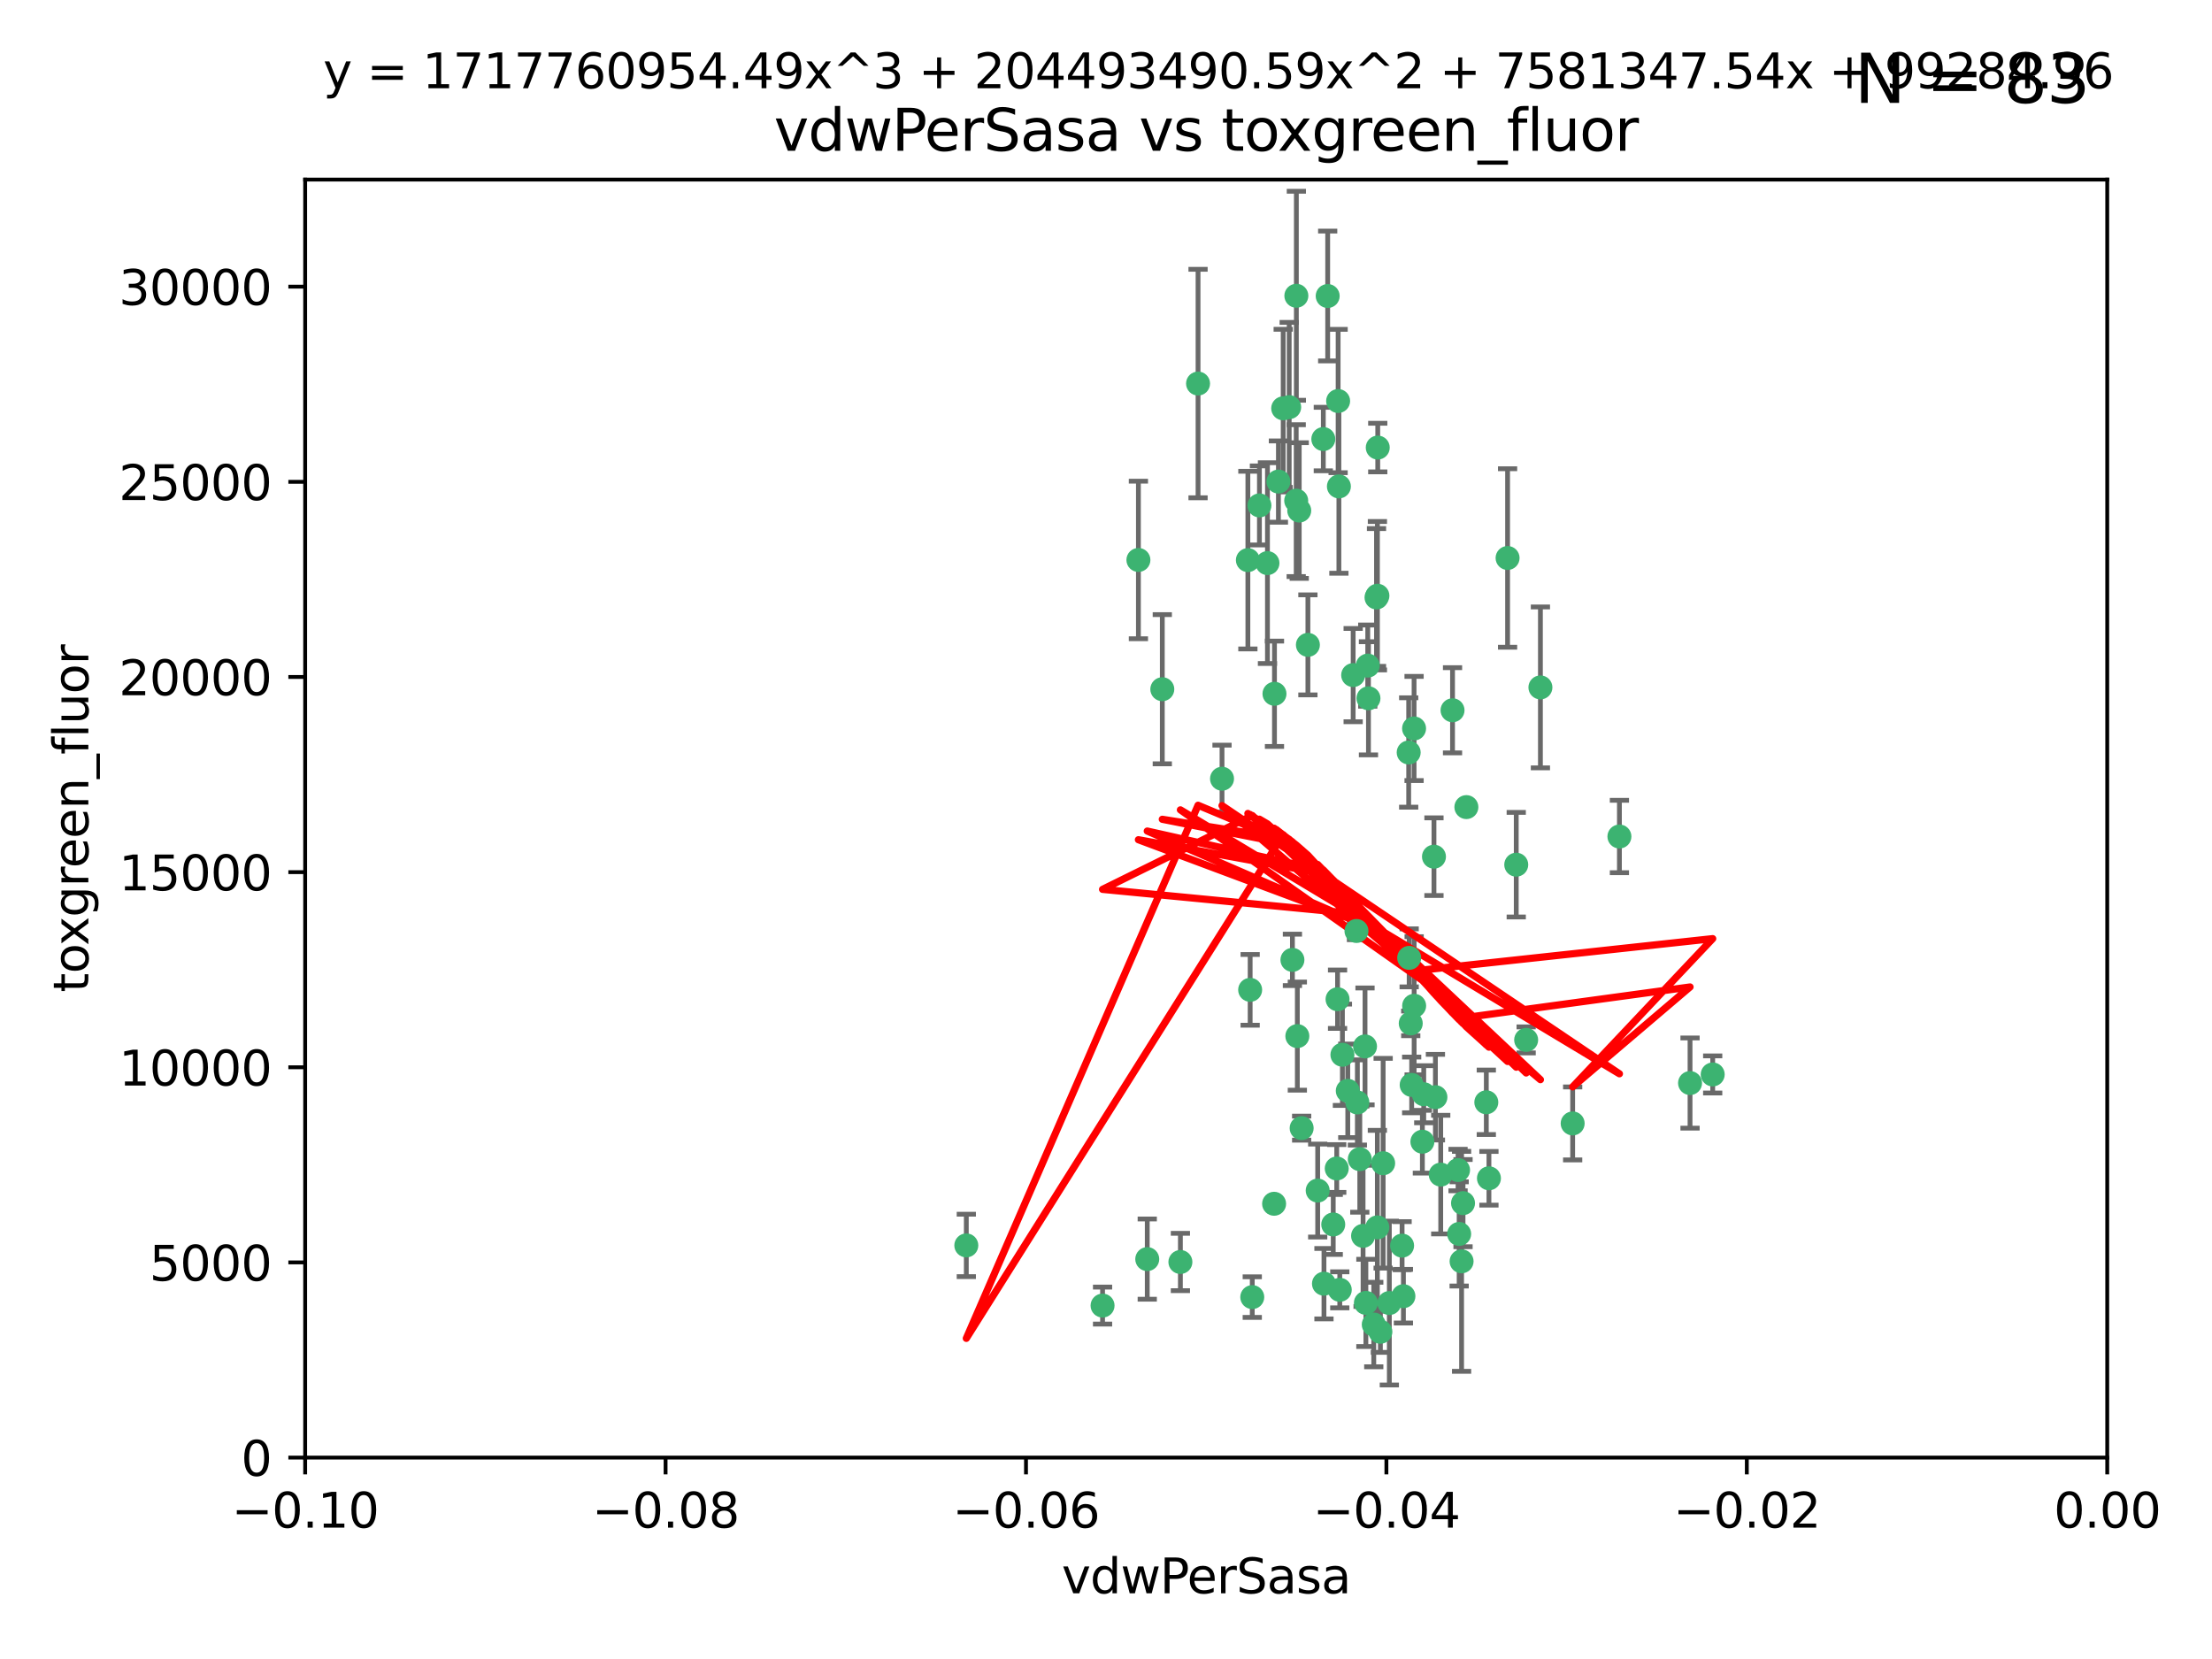 <?xml version="1.0" encoding="utf-8" standalone="no"?>
<!DOCTYPE svg PUBLIC "-//W3C//DTD SVG 1.1//EN"
  "http://www.w3.org/Graphics/SVG/1.1/DTD/svg11.dtd">
<svg xmlns:xlink="http://www.w3.org/1999/xlink" width="460.8pt" height="345.6pt" viewBox="0 0 460.8 345.6" xmlns="http://www.w3.org/2000/svg" version="1.1">
 <defs>
  <style type="text/css">*{stroke-linejoin: round; stroke-linecap: butt}</style>
 </defs>
 <g id="figure_1">
  <g id="patch_1">
   <path d="M 0 345.6 
L 460.8 345.6 
L 460.8 0 
L 0 0 
z
" style="fill: #ffffff"/>
  </g>
  <g id="axes_1">
   <g id="patch_2">
    <path d="M 63.571 303.64 
L 438.975 303.64 
L 438.975 37.411 
L 63.571 37.411 
z
" style="fill: #ffffff"/>
   </g>
   <g id="PathCollection_1">
    <defs>
     <path id="ma431d655bc" d="M 0 1.118 
C 0.297 1.118 0.581 1 0.791 0.791 
C 1 0.581 1.118 0.297 1.118 0 
C 1.118 -0.297 1 -0.581 0.791 -0.791 
C 0.581 -1 0.297 -1.118 0 -1.118 
C -0.297 -1.118 -0.581 -1 -0.791 -0.791 
C -1 -0.581 -1.118 -0.297 -1.118 0 
C -1.118 0.297 -1 0.581 -0.791 0.791 
C -0.581 1 -0.297 1.118 0 1.118 
z
" style="stroke: #3cb371"/>
    </defs>
    <g clip-path="url(#p44b70077b6)">
     <use xlink:href="#ma431d655bc" x="266.318" y="100.319" style="fill: #3cb371; stroke: #3cb371"/>
     <use xlink:href="#ma431d655bc" x="270.055" y="61.614" style="fill: #3cb371; stroke: #3cb371"/>
     <use xlink:href="#ma431d655bc" x="286.941" y="124.1" style="fill: #3cb371; stroke: #3cb371"/>
     <use xlink:href="#ma431d655bc" x="270.654" y="106.358" style="fill: #3cb371; stroke: #3cb371"/>
     <use xlink:href="#ma431d655bc" x="249.576" y="79.9" style="fill: #3cb371; stroke: #3cb371"/>
     <use xlink:href="#ma431d655bc" x="201.3" y="259.442" style="fill: #3cb371; stroke: #3cb371"/>
     <use xlink:href="#ma431d655bc" x="267.313" y="85.062" style="fill: #3cb371; stroke: #3cb371"/>
     <use xlink:href="#ma431d655bc" x="281.888" y="140.634" style="fill: #3cb371; stroke: #3cb371"/>
     <use xlink:href="#ma431d655bc" x="264.035" y="117.306" style="fill: #3cb371; stroke: #3cb371"/>
     <use xlink:href="#ma431d655bc" x="262.362" y="105.288" style="fill: #3cb371; stroke: #3cb371"/>
     <use xlink:href="#ma431d655bc" x="278.917" y="101.33" style="fill: #3cb371; stroke: #3cb371"/>
     <use xlink:href="#ma431d655bc" x="270.26" y="215.839" style="fill: #3cb371; stroke: #3cb371"/>
     <use xlink:href="#ma431d655bc" x="242.128" y="143.574" style="fill: #3cb371; stroke: #3cb371"/>
     <use xlink:href="#ma431d655bc" x="268.562" y="84.817" style="fill: #3cb371; stroke: #3cb371"/>
     <use xlink:href="#ma431d655bc" x="259.956" y="116.682" style="fill: #3cb371; stroke: #3cb371"/>
     <use xlink:href="#ma431d655bc" x="275.671" y="91.463" style="fill: #3cb371; stroke: #3cb371"/>
     <use xlink:href="#ma431d655bc" x="278.755" y="83.54" style="fill: #3cb371; stroke: #3cb371"/>
     <use xlink:href="#ma431d655bc" x="315.862" y="180.131" style="fill: #3cb371; stroke: #3cb371"/>
     <use xlink:href="#ma431d655bc" x="292.082" y="259.488" style="fill: #3cb371; stroke: #3cb371"/>
     <use xlink:href="#ma431d655bc" x="302.589" y="147.962" style="fill: #3cb371; stroke: #3cb371"/>
     <use xlink:href="#ma431d655bc" x="271.159" y="235.012" style="fill: #3cb371; stroke: #3cb371"/>
     <use xlink:href="#ma431d655bc" x="288.137" y="242.324" style="fill: #3cb371; stroke: #3cb371"/>
     <use xlink:href="#ma431d655bc" x="287.011" y="93.237" style="fill: #3cb371; stroke: #3cb371"/>
     <use xlink:href="#ma431d655bc" x="237.152" y="116.65" style="fill: #3cb371; stroke: #3cb371"/>
     <use xlink:href="#ma431d655bc" x="276.581" y="61.664" style="fill: #3cb371; stroke: #3cb371"/>
     <use xlink:href="#ma431d655bc" x="265.497" y="144.527" style="fill: #3cb371; stroke: #3cb371"/>
     <use xlink:href="#ma431d655bc" x="269.235" y="199.958" style="fill: #3cb371; stroke: #3cb371"/>
     <use xlink:href="#ma431d655bc" x="283.27" y="241.471" style="fill: #3cb371; stroke: #3cb371"/>
     <use xlink:href="#ma431d655bc" x="293.557" y="199.541" style="fill: #3cb371; stroke: #3cb371"/>
     <use xlink:href="#ma431d655bc" x="272.46" y="134.337" style="fill: #3cb371; stroke: #3cb371"/>
     <use xlink:href="#ma431d655bc" x="270.023" y="104.293" style="fill: #3cb371; stroke: #3cb371"/>
     <use xlink:href="#ma431d655bc" x="293.454" y="156.754" style="fill: #3cb371; stroke: #3cb371"/>
     <use xlink:href="#ma431d655bc" x="279.101" y="268.694" style="fill: #3cb371; stroke: #3cb371"/>
     <use xlink:href="#ma431d655bc" x="304.776" y="250.635" style="fill: #3cb371; stroke: #3cb371"/>
     <use xlink:href="#ma431d655bc" x="284.928" y="138.657" style="fill: #3cb371; stroke: #3cb371"/>
     <use xlink:href="#ma431d655bc" x="286.752" y="124.464" style="fill: #3cb371; stroke: #3cb371"/>
     <use xlink:href="#ma431d655bc" x="265.419" y="250.767" style="fill: #3cb371; stroke: #3cb371"/>
     <use xlink:href="#ma431d655bc" x="283.953" y="257.451" style="fill: #3cb371; stroke: #3cb371"/>
     <use xlink:href="#ma431d655bc" x="296.308" y="237.838" style="fill: #3cb371; stroke: #3cb371"/>
     <use xlink:href="#ma431d655bc" x="245.899" y="262.896" style="fill: #3cb371; stroke: #3cb371"/>
     <use xlink:href="#ma431d655bc" x="337.354" y="174.261" style="fill: #3cb371; stroke: #3cb371"/>
     <use xlink:href="#ma431d655bc" x="254.569" y="162.223" style="fill: #3cb371; stroke: #3cb371"/>
     <use xlink:href="#ma431d655bc" x="294.077" y="226.007" style="fill: #3cb371; stroke: #3cb371"/>
     <use xlink:href="#ma431d655bc" x="292.357" y="270.018" style="fill: #3cb371; stroke: #3cb371"/>
     <use xlink:href="#ma431d655bc" x="275.806" y="267.417" style="fill: #3cb371; stroke: #3cb371"/>
     <use xlink:href="#ma431d655bc" x="238.994" y="262.293" style="fill: #3cb371; stroke: #3cb371"/>
     <use xlink:href="#ma431d655bc" x="287.559" y="277.431" style="fill: #3cb371; stroke: #3cb371"/>
     <use xlink:href="#ma431d655bc" x="260.869" y="270.21" style="fill: #3cb371; stroke: #3cb371"/>
     <use xlink:href="#ma431d655bc" x="229.684" y="271.976" style="fill: #3cb371; stroke: #3cb371"/>
     <use xlink:href="#ma431d655bc" x="284.358" y="217.987" style="fill: #3cb371; stroke: #3cb371"/>
     <use xlink:href="#ma431d655bc" x="304.475" y="262.761" style="fill: #3cb371; stroke: #3cb371"/>
     <use xlink:href="#ma431d655bc" x="274.5" y="248.016" style="fill: #3cb371; stroke: #3cb371"/>
     <use xlink:href="#ma431d655bc" x="280.767" y="227.238" style="fill: #3cb371; stroke: #3cb371"/>
     <use xlink:href="#ma431d655bc" x="282.577" y="193.94" style="fill: #3cb371; stroke: #3cb371"/>
     <use xlink:href="#ma431d655bc" x="317.926" y="216.63" style="fill: #3cb371; stroke: #3cb371"/>
     <use xlink:href="#ma431d655bc" x="286.18" y="275.924" style="fill: #3cb371; stroke: #3cb371"/>
     <use xlink:href="#ma431d655bc" x="294.592" y="209.522" style="fill: #3cb371; stroke: #3cb371"/>
     <use xlink:href="#ma431d655bc" x="293.884" y="213.19" style="fill: #3cb371; stroke: #3cb371"/>
     <use xlink:href="#ma431d655bc" x="260.43" y="206.203" style="fill: #3cb371; stroke: #3cb371"/>
     <use xlink:href="#ma431d655bc" x="285.076" y="145.468" style="fill: #3cb371; stroke: #3cb371"/>
     <use xlink:href="#ma431d655bc" x="309.626" y="229.628" style="fill: #3cb371; stroke: #3cb371"/>
     <use xlink:href="#ma431d655bc" x="298.722" y="178.461" style="fill: #3cb371; stroke: #3cb371"/>
     <use xlink:href="#ma431d655bc" x="282.767" y="229.663" style="fill: #3cb371; stroke: #3cb371"/>
     <use xlink:href="#ma431d655bc" x="310.174" y="245.459" style="fill: #3cb371; stroke: #3cb371"/>
     <use xlink:href="#ma431d655bc" x="305.473" y="168.134" style="fill: #3cb371; stroke: #3cb371"/>
     <use xlink:href="#ma431d655bc" x="289.425" y="271.445" style="fill: #3cb371; stroke: #3cb371"/>
     <use xlink:href="#ma431d655bc" x="277.739" y="255.08" style="fill: #3cb371; stroke: #3cb371"/>
     <use xlink:href="#ma431d655bc" x="279.65" y="219.726" style="fill: #3cb371; stroke: #3cb371"/>
     <use xlink:href="#ma431d655bc" x="278.637" y="208.158" style="fill: #3cb371; stroke: #3cb371"/>
     <use xlink:href="#ma431d655bc" x="286.929" y="255.69" style="fill: #3cb371; stroke: #3cb371"/>
     <use xlink:href="#ma431d655bc" x="296.591" y="227.947" style="fill: #3cb371; stroke: #3cb371"/>
     <use xlink:href="#ma431d655bc" x="320.897" y="143.2" style="fill: #3cb371; stroke: #3cb371"/>
     <use xlink:href="#ma431d655bc" x="284.539" y="271.416" style="fill: #3cb371; stroke: #3cb371"/>
     <use xlink:href="#ma431d655bc" x="314.057" y="116.24" style="fill: #3cb371; stroke: #3cb371"/>
     <use xlink:href="#ma431d655bc" x="299.023" y="228.56" style="fill: #3cb371; stroke: #3cb371"/>
     <use xlink:href="#ma431d655bc" x="303.97" y="257.051" style="fill: #3cb371; stroke: #3cb371"/>
     <use xlink:href="#ma431d655bc" x="278.467" y="243.416" style="fill: #3cb371; stroke: #3cb371"/>
     <use xlink:href="#ma431d655bc" x="300.13" y="244.691" style="fill: #3cb371; stroke: #3cb371"/>
     <use xlink:href="#ma431d655bc" x="303.74" y="243.742" style="fill: #3cb371; stroke: #3cb371"/>
     <use xlink:href="#ma431d655bc" x="352.067" y="225.621" style="fill: #3cb371; stroke: #3cb371"/>
     <use xlink:href="#ma431d655bc" x="327.614" y="234.031" style="fill: #3cb371; stroke: #3cb371"/>
     <use xlink:href="#ma431d655bc" x="356.787" y="223.827" style="fill: #3cb371; stroke: #3cb371"/>
     <use xlink:href="#ma431d655bc" x="294.577" y="151.755" style="fill: #3cb371; stroke: #3cb371"/>
    </g>
   </g>
   <g id="matplotlib.axis_1">
    <g id="xtick_1">
     <g id="line2d_1">
      <defs>
       <path id="m1e59a1878b" d="M 0 0 
L 0 3.5 
" style="stroke: #000000; stroke-width: 0.8"/>
      </defs>
      <g>
       <use xlink:href="#m1e59a1878b" x="63.571" y="303.64" style="stroke: #000000; stroke-width: 0.8"/>
      </g>
     </g>
     <g id="text_1">
      <!-- −0.10 -->
      <g transform="translate(48.249 318.238)scale(0.1 -0.1)">
       <defs>
        <path id="DejaVuSans-2212" d="M 678 2272 
L 4684 2272 
L 4684 1741 
L 678 1741 
L 678 2272 
z
" transform="scale(0.016)"/>
        <path id="DejaVuSans-30" d="M 2034 4250 
Q 1547 4250 1301 3770 
Q 1056 3291 1056 2328 
Q 1056 1369 1301 889 
Q 1547 409 2034 409 
Q 2525 409 2770 889 
Q 3016 1369 3016 2328 
Q 3016 3291 2770 3770 
Q 2525 4250 2034 4250 
z
M 2034 4750 
Q 2819 4750 3233 4129 
Q 3647 3509 3647 2328 
Q 3647 1150 3233 529 
Q 2819 -91 2034 -91 
Q 1250 -91 836 529 
Q 422 1150 422 2328 
Q 422 3509 836 4129 
Q 1250 4750 2034 4750 
z
" transform="scale(0.016)"/>
        <path id="DejaVuSans-2e" d="M 684 794 
L 1344 794 
L 1344 0 
L 684 0 
L 684 794 
z
" transform="scale(0.016)"/>
        <path id="DejaVuSans-31" d="M 794 531 
L 1825 531 
L 1825 4091 
L 703 3866 
L 703 4441 
L 1819 4666 
L 2450 4666 
L 2450 531 
L 3481 531 
L 3481 0 
L 794 0 
L 794 531 
z
" transform="scale(0.016)"/>
       </defs>
       <use xlink:href="#DejaVuSans-2212"/>
       <use xlink:href="#DejaVuSans-30" x="83.789"/>
       <use xlink:href="#DejaVuSans-2e" x="147.412"/>
       <use xlink:href="#DejaVuSans-31" x="179.199"/>
       <use xlink:href="#DejaVuSans-30" x="242.822"/>
      </g>
     </g>
    </g>
    <g id="xtick_2">
     <g id="line2d_2">
      <g>
       <use xlink:href="#m1e59a1878b" x="138.652" y="303.64" style="stroke: #000000; stroke-width: 0.8"/>
      </g>
     </g>
     <g id="text_2">
      <!-- −0.08 -->
      <g transform="translate(123.329 318.238)scale(0.1 -0.1)">
       <defs>
        <path id="DejaVuSans-38" d="M 2034 2216 
Q 1584 2216 1326 1975 
Q 1069 1734 1069 1313 
Q 1069 891 1326 650 
Q 1584 409 2034 409 
Q 2484 409 2743 651 
Q 3003 894 3003 1313 
Q 3003 1734 2745 1975 
Q 2488 2216 2034 2216 
z
M 1403 2484 
Q 997 2584 770 2862 
Q 544 3141 544 3541 
Q 544 4100 942 4425 
Q 1341 4750 2034 4750 
Q 2731 4750 3128 4425 
Q 3525 4100 3525 3541 
Q 3525 3141 3298 2862 
Q 3072 2584 2669 2484 
Q 3125 2378 3379 2068 
Q 3634 1759 3634 1313 
Q 3634 634 3220 271 
Q 2806 -91 2034 -91 
Q 1263 -91 848 271 
Q 434 634 434 1313 
Q 434 1759 690 2068 
Q 947 2378 1403 2484 
z
M 1172 3481 
Q 1172 3119 1398 2916 
Q 1625 2713 2034 2713 
Q 2441 2713 2670 2916 
Q 2900 3119 2900 3481 
Q 2900 3844 2670 4047 
Q 2441 4250 2034 4250 
Q 1625 4250 1398 4047 
Q 1172 3844 1172 3481 
z
" transform="scale(0.016)"/>
       </defs>
       <use xlink:href="#DejaVuSans-2212"/>
       <use xlink:href="#DejaVuSans-30" x="83.789"/>
       <use xlink:href="#DejaVuSans-2e" x="147.412"/>
       <use xlink:href="#DejaVuSans-30" x="179.199"/>
       <use xlink:href="#DejaVuSans-38" x="242.822"/>
      </g>
     </g>
    </g>
    <g id="xtick_3">
     <g id="line2d_3">
      <g>
       <use xlink:href="#m1e59a1878b" x="213.733" y="303.64" style="stroke: #000000; stroke-width: 0.8"/>
      </g>
     </g>
     <g id="text_3">
      <!-- −0.06 -->
      <g transform="translate(198.41 318.238)scale(0.1 -0.1)">
       <defs>
        <path id="DejaVuSans-36" d="M 2113 2584 
Q 1688 2584 1439 2293 
Q 1191 2003 1191 1497 
Q 1191 994 1439 701 
Q 1688 409 2113 409 
Q 2538 409 2786 701 
Q 3034 994 3034 1497 
Q 3034 2003 2786 2293 
Q 2538 2584 2113 2584 
z
M 3366 4563 
L 3366 3988 
Q 3128 4100 2886 4159 
Q 2644 4219 2406 4219 
Q 1781 4219 1451 3797 
Q 1122 3375 1075 2522 
Q 1259 2794 1537 2939 
Q 1816 3084 2150 3084 
Q 2853 3084 3261 2657 
Q 3669 2231 3669 1497 
Q 3669 778 3244 343 
Q 2819 -91 2113 -91 
Q 1303 -91 875 529 
Q 447 1150 447 2328 
Q 447 3434 972 4092 
Q 1497 4750 2381 4750 
Q 2619 4750 2861 4703 
Q 3103 4656 3366 4563 
z
" transform="scale(0.016)"/>
       </defs>
       <use xlink:href="#DejaVuSans-2212"/>
       <use xlink:href="#DejaVuSans-30" x="83.789"/>
       <use xlink:href="#DejaVuSans-2e" x="147.412"/>
       <use xlink:href="#DejaVuSans-30" x="179.199"/>
       <use xlink:href="#DejaVuSans-36" x="242.822"/>
      </g>
     </g>
    </g>
    <g id="xtick_4">
     <g id="line2d_4">
      <g>
       <use xlink:href="#m1e59a1878b" x="288.813" y="303.64" style="stroke: #000000; stroke-width: 0.8"/>
      </g>
     </g>
     <g id="text_4">
      <!-- −0.04 -->
      <g transform="translate(273.491 318.238)scale(0.1 -0.1)">
       <defs>
        <path id="DejaVuSans-34" d="M 2419 4116 
L 825 1625 
L 2419 1625 
L 2419 4116 
z
M 2253 4666 
L 3047 4666 
L 3047 1625 
L 3713 1625 
L 3713 1100 
L 3047 1100 
L 3047 0 
L 2419 0 
L 2419 1100 
L 313 1100 
L 313 1709 
L 2253 4666 
z
" transform="scale(0.016)"/>
       </defs>
       <use xlink:href="#DejaVuSans-2212"/>
       <use xlink:href="#DejaVuSans-30" x="83.789"/>
       <use xlink:href="#DejaVuSans-2e" x="147.412"/>
       <use xlink:href="#DejaVuSans-30" x="179.199"/>
       <use xlink:href="#DejaVuSans-34" x="242.822"/>
      </g>
     </g>
    </g>
    <g id="xtick_5">
     <g id="line2d_5">
      <g>
       <use xlink:href="#m1e59a1878b" x="363.894" y="303.64" style="stroke: #000000; stroke-width: 0.8"/>
      </g>
     </g>
     <g id="text_5">
      <!-- −0.02 -->
      <g transform="translate(348.572 318.238)scale(0.1 -0.1)">
       <defs>
        <path id="DejaVuSans-32" d="M 1228 531 
L 3431 531 
L 3431 0 
L 469 0 
L 469 531 
Q 828 903 1448 1529 
Q 2069 2156 2228 2338 
Q 2531 2678 2651 2914 
Q 2772 3150 2772 3378 
Q 2772 3750 2511 3984 
Q 2250 4219 1831 4219 
Q 1534 4219 1204 4116 
Q 875 4013 500 3803 
L 500 4441 
Q 881 4594 1212 4672 
Q 1544 4750 1819 4750 
Q 2544 4750 2975 4387 
Q 3406 4025 3406 3419 
Q 3406 3131 3298 2873 
Q 3191 2616 2906 2266 
Q 2828 2175 2409 1742 
Q 1991 1309 1228 531 
z
" transform="scale(0.016)"/>
       </defs>
       <use xlink:href="#DejaVuSans-2212"/>
       <use xlink:href="#DejaVuSans-30" x="83.789"/>
       <use xlink:href="#DejaVuSans-2e" x="147.412"/>
       <use xlink:href="#DejaVuSans-30" x="179.199"/>
       <use xlink:href="#DejaVuSans-32" x="242.822"/>
      </g>
     </g>
    </g>
    <g id="xtick_6">
     <g id="line2d_6">
      <g>
       <use xlink:href="#m1e59a1878b" x="438.975" y="303.64" style="stroke: #000000; stroke-width: 0.8"/>
      </g>
     </g>
     <g id="text_6">
      <!-- 0.00 -->
      <g transform="translate(427.842 318.238)scale(0.1 -0.1)">
       <use xlink:href="#DejaVuSans-30"/>
       <use xlink:href="#DejaVuSans-2e" x="63.623"/>
       <use xlink:href="#DejaVuSans-30" x="95.41"/>
       <use xlink:href="#DejaVuSans-30" x="159.033"/>
      </g>
     </g>
    </g>
    <g id="text_7">
     <!-- vdwPerSasa -->
     <g transform="translate(221.178 331.917)scale(0.1 -0.1)">
      <defs>
       <path id="DejaVuSans-76" d="M 191 3500 
L 800 3500 
L 1894 563 
L 2988 3500 
L 3597 3500 
L 2284 0 
L 1503 0 
L 191 3500 
z
" transform="scale(0.016)"/>
       <path id="DejaVuSans-64" d="M 2906 2969 
L 2906 4863 
L 3481 4863 
L 3481 0 
L 2906 0 
L 2906 525 
Q 2725 213 2448 61 
Q 2172 -91 1784 -91 
Q 1150 -91 751 415 
Q 353 922 353 1747 
Q 353 2572 751 3078 
Q 1150 3584 1784 3584 
Q 2172 3584 2448 3432 
Q 2725 3281 2906 2969 
z
M 947 1747 
Q 947 1113 1208 752 
Q 1469 391 1925 391 
Q 2381 391 2643 752 
Q 2906 1113 2906 1747 
Q 2906 2381 2643 2742 
Q 2381 3103 1925 3103 
Q 1469 3103 1208 2742 
Q 947 2381 947 1747 
z
" transform="scale(0.016)"/>
       <path id="DejaVuSans-77" d="M 269 3500 
L 844 3500 
L 1563 769 
L 2278 3500 
L 2956 3500 
L 3675 769 
L 4391 3500 
L 4966 3500 
L 4050 0 
L 3372 0 
L 2619 2869 
L 1863 0 
L 1184 0 
L 269 3500 
z
" transform="scale(0.016)"/>
       <path id="DejaVuSans-50" d="M 1259 4147 
L 1259 2394 
L 2053 2394 
Q 2494 2394 2734 2622 
Q 2975 2850 2975 3272 
Q 2975 3691 2734 3919 
Q 2494 4147 2053 4147 
L 1259 4147 
z
M 628 4666 
L 2053 4666 
Q 2838 4666 3239 4311 
Q 3641 3956 3641 3272 
Q 3641 2581 3239 2228 
Q 2838 1875 2053 1875 
L 1259 1875 
L 1259 0 
L 628 0 
L 628 4666 
z
" transform="scale(0.016)"/>
       <path id="DejaVuSans-65" d="M 3597 1894 
L 3597 1613 
L 953 1613 
Q 991 1019 1311 708 
Q 1631 397 2203 397 
Q 2534 397 2845 478 
Q 3156 559 3463 722 
L 3463 178 
Q 3153 47 2828 -22 
Q 2503 -91 2169 -91 
Q 1331 -91 842 396 
Q 353 884 353 1716 
Q 353 2575 817 3079 
Q 1281 3584 2069 3584 
Q 2775 3584 3186 3129 
Q 3597 2675 3597 1894 
z
M 3022 2063 
Q 3016 2534 2758 2815 
Q 2500 3097 2075 3097 
Q 1594 3097 1305 2825 
Q 1016 2553 972 2059 
L 3022 2063 
z
" transform="scale(0.016)"/>
       <path id="DejaVuSans-72" d="M 2631 2963 
Q 2534 3019 2420 3045 
Q 2306 3072 2169 3072 
Q 1681 3072 1420 2755 
Q 1159 2438 1159 1844 
L 1159 0 
L 581 0 
L 581 3500 
L 1159 3500 
L 1159 2956 
Q 1341 3275 1631 3429 
Q 1922 3584 2338 3584 
Q 2397 3584 2469 3576 
Q 2541 3569 2628 3553 
L 2631 2963 
z
" transform="scale(0.016)"/>
       <path id="DejaVuSans-53" d="M 3425 4513 
L 3425 3897 
Q 3066 4069 2747 4153 
Q 2428 4238 2131 4238 
Q 1616 4238 1336 4038 
Q 1056 3838 1056 3469 
Q 1056 3159 1242 3001 
Q 1428 2844 1947 2747 
L 2328 2669 
Q 3034 2534 3370 2195 
Q 3706 1856 3706 1288 
Q 3706 609 3251 259 
Q 2797 -91 1919 -91 
Q 1588 -91 1214 -16 
Q 841 59 441 206 
L 441 856 
Q 825 641 1194 531 
Q 1563 422 1919 422 
Q 2459 422 2753 634 
Q 3047 847 3047 1241 
Q 3047 1584 2836 1778 
Q 2625 1972 2144 2069 
L 1759 2144 
Q 1053 2284 737 2584 
Q 422 2884 422 3419 
Q 422 4038 858 4394 
Q 1294 4750 2059 4750 
Q 2388 4750 2728 4690 
Q 3069 4631 3425 4513 
z
" transform="scale(0.016)"/>
       <path id="DejaVuSans-61" d="M 2194 1759 
Q 1497 1759 1228 1600 
Q 959 1441 959 1056 
Q 959 750 1161 570 
Q 1363 391 1709 391 
Q 2188 391 2477 730 
Q 2766 1069 2766 1631 
L 2766 1759 
L 2194 1759 
z
M 3341 1997 
L 3341 0 
L 2766 0 
L 2766 531 
Q 2569 213 2275 61 
Q 1981 -91 1556 -91 
Q 1019 -91 701 211 
Q 384 513 384 1019 
Q 384 1609 779 1909 
Q 1175 2209 1959 2209 
L 2766 2209 
L 2766 2266 
Q 2766 2663 2505 2880 
Q 2244 3097 1772 3097 
Q 1472 3097 1187 3025 
Q 903 2953 641 2809 
L 641 3341 
Q 956 3463 1253 3523 
Q 1550 3584 1831 3584 
Q 2591 3584 2966 3190 
Q 3341 2797 3341 1997 
z
" transform="scale(0.016)"/>
       <path id="DejaVuSans-73" d="M 2834 3397 
L 2834 2853 
Q 2591 2978 2328 3040 
Q 2066 3103 1784 3103 
Q 1356 3103 1142 2972 
Q 928 2841 928 2578 
Q 928 2378 1081 2264 
Q 1234 2150 1697 2047 
L 1894 2003 
Q 2506 1872 2764 1633 
Q 3022 1394 3022 966 
Q 3022 478 2636 193 
Q 2250 -91 1575 -91 
Q 1294 -91 989 -36 
Q 684 19 347 128 
L 347 722 
Q 666 556 975 473 
Q 1284 391 1588 391 
Q 1994 391 2212 530 
Q 2431 669 2431 922 
Q 2431 1156 2273 1281 
Q 2116 1406 1581 1522 
L 1381 1569 
Q 847 1681 609 1914 
Q 372 2147 372 2553 
Q 372 3047 722 3315 
Q 1072 3584 1716 3584 
Q 2034 3584 2315 3537 
Q 2597 3491 2834 3397 
z
" transform="scale(0.016)"/>
      </defs>
      <use xlink:href="#DejaVuSans-76"/>
      <use xlink:href="#DejaVuSans-64" x="59.18"/>
      <use xlink:href="#DejaVuSans-77" x="122.656"/>
      <use xlink:href="#DejaVuSans-50" x="204.443"/>
      <use xlink:href="#DejaVuSans-65" x="261.121"/>
      <use xlink:href="#DejaVuSans-72" x="322.645"/>
      <use xlink:href="#DejaVuSans-53" x="363.758"/>
      <use xlink:href="#DejaVuSans-61" x="427.234"/>
      <use xlink:href="#DejaVuSans-73" x="488.514"/>
      <use xlink:href="#DejaVuSans-61" x="540.613"/>
     </g>
    </g>
   </g>
   <g id="matplotlib.axis_2">
    <g id="ytick_1">
     <g id="line2d_7">
      <defs>
       <path id="m0441671cff" d="M 0 0 
L -3.5 0 
" style="stroke: #000000; stroke-width: 0.8"/>
      </defs>
      <g>
       <use xlink:href="#m0441671cff" x="63.571" y="303.64" style="stroke: #000000; stroke-width: 0.8"/>
      </g>
     </g>
     <g id="text_8">
      <!-- 0 -->
      <g transform="translate(50.209 307.439)scale(0.1 -0.1)">
       <use xlink:href="#DejaVuSans-30"/>
      </g>
     </g>
    </g>
    <g id="ytick_2">
     <g id="line2d_8">
      <g>
       <use xlink:href="#m0441671cff" x="63.571" y="262.986" style="stroke: #000000; stroke-width: 0.8"/>
      </g>
     </g>
     <g id="text_9">
      <!-- 5000 -->
      <g transform="translate(31.121 266.786)scale(0.1 -0.1)">
       <defs>
        <path id="DejaVuSans-35" d="M 691 4666 
L 3169 4666 
L 3169 4134 
L 1269 4134 
L 1269 2991 
Q 1406 3038 1543 3061 
Q 1681 3084 1819 3084 
Q 2600 3084 3056 2656 
Q 3513 2228 3513 1497 
Q 3513 744 3044 326 
Q 2575 -91 1722 -91 
Q 1428 -91 1123 -41 
Q 819 9 494 109 
L 494 744 
Q 775 591 1075 516 
Q 1375 441 1709 441 
Q 2250 441 2565 725 
Q 2881 1009 2881 1497 
Q 2881 1984 2565 2268 
Q 2250 2553 1709 2553 
Q 1456 2553 1204 2497 
Q 953 2441 691 2322 
L 691 4666 
z
" transform="scale(0.016)"/>
       </defs>
       <use xlink:href="#DejaVuSans-35"/>
       <use xlink:href="#DejaVuSans-30" x="63.623"/>
       <use xlink:href="#DejaVuSans-30" x="127.246"/>
       <use xlink:href="#DejaVuSans-30" x="190.869"/>
      </g>
     </g>
    </g>
    <g id="ytick_3">
     <g id="line2d_9">
      <g>
       <use xlink:href="#m0441671cff" x="63.571" y="222.333" style="stroke: #000000; stroke-width: 0.8"/>
      </g>
     </g>
     <g id="text_10">
      <!-- 10000 -->
      <g transform="translate(24.759 226.132)scale(0.1 -0.1)">
       <use xlink:href="#DejaVuSans-31"/>
       <use xlink:href="#DejaVuSans-30" x="63.623"/>
       <use xlink:href="#DejaVuSans-30" x="127.246"/>
       <use xlink:href="#DejaVuSans-30" x="190.869"/>
       <use xlink:href="#DejaVuSans-30" x="254.492"/>
      </g>
     </g>
    </g>
    <g id="ytick_4">
     <g id="line2d_10">
      <g>
       <use xlink:href="#m0441671cff" x="63.571" y="181.679" style="stroke: #000000; stroke-width: 0.8"/>
      </g>
     </g>
     <g id="text_11">
      <!-- 15000 -->
      <g transform="translate(24.759 185.478)scale(0.1 -0.1)">
       <use xlink:href="#DejaVuSans-31"/>
       <use xlink:href="#DejaVuSans-35" x="63.623"/>
       <use xlink:href="#DejaVuSans-30" x="127.246"/>
       <use xlink:href="#DejaVuSans-30" x="190.869"/>
       <use xlink:href="#DejaVuSans-30" x="254.492"/>
      </g>
     </g>
    </g>
    <g id="ytick_5">
     <g id="line2d_11">
      <g>
       <use xlink:href="#m0441671cff" x="63.571" y="141.026" style="stroke: #000000; stroke-width: 0.8"/>
      </g>
     </g>
     <g id="text_12">
      <!-- 20000 -->
      <g transform="translate(24.759 144.825)scale(0.1 -0.1)">
       <use xlink:href="#DejaVuSans-32"/>
       <use xlink:href="#DejaVuSans-30" x="63.623"/>
       <use xlink:href="#DejaVuSans-30" x="127.246"/>
       <use xlink:href="#DejaVuSans-30" x="190.869"/>
       <use xlink:href="#DejaVuSans-30" x="254.492"/>
      </g>
     </g>
    </g>
    <g id="ytick_6">
     <g id="line2d_12">
      <g>
       <use xlink:href="#m0441671cff" x="63.571" y="100.372" style="stroke: #000000; stroke-width: 0.8"/>
      </g>
     </g>
     <g id="text_13">
      <!-- 25000 -->
      <g transform="translate(24.759 104.171)scale(0.1 -0.1)">
       <use xlink:href="#DejaVuSans-32"/>
       <use xlink:href="#DejaVuSans-35" x="63.623"/>
       <use xlink:href="#DejaVuSans-30" x="127.246"/>
       <use xlink:href="#DejaVuSans-30" x="190.869"/>
       <use xlink:href="#DejaVuSans-30" x="254.492"/>
      </g>
     </g>
    </g>
    <g id="ytick_7">
     <g id="line2d_13">
      <g>
       <use xlink:href="#m0441671cff" x="63.571" y="59.718" style="stroke: #000000; stroke-width: 0.8"/>
      </g>
     </g>
     <g id="text_14">
      <!-- 30000 -->
      <g transform="translate(24.759 63.518)scale(0.1 -0.1)">
       <defs>
        <path id="DejaVuSans-33" d="M 2597 2516 
Q 3050 2419 3304 2112 
Q 3559 1806 3559 1356 
Q 3559 666 3084 287 
Q 2609 -91 1734 -91 
Q 1441 -91 1130 -33 
Q 819 25 488 141 
L 488 750 
Q 750 597 1062 519 
Q 1375 441 1716 441 
Q 2309 441 2620 675 
Q 2931 909 2931 1356 
Q 2931 1769 2642 2001 
Q 2353 2234 1838 2234 
L 1294 2234 
L 1294 2753 
L 1863 2753 
Q 2328 2753 2575 2939 
Q 2822 3125 2822 3475 
Q 2822 3834 2567 4026 
Q 2313 4219 1838 4219 
Q 1578 4219 1281 4162 
Q 984 4106 628 3988 
L 628 4550 
Q 988 4650 1302 4700 
Q 1616 4750 1894 4750 
Q 2613 4750 3031 4423 
Q 3450 4097 3450 3541 
Q 3450 3153 3228 2886 
Q 3006 2619 2597 2516 
z
" transform="scale(0.016)"/>
       </defs>
       <use xlink:href="#DejaVuSans-33"/>
       <use xlink:href="#DejaVuSans-30" x="63.623"/>
       <use xlink:href="#DejaVuSans-30" x="127.246"/>
       <use xlink:href="#DejaVuSans-30" x="190.869"/>
       <use xlink:href="#DejaVuSans-30" x="254.492"/>
      </g>
     </g>
    </g>
    <g id="text_15">
     <!-- toxgreen_fluor -->
     <g transform="translate(18.401 206.72)rotate(-90)scale(0.1 -0.1)">
      <defs>
       <path id="DejaVuSans-74" d="M 1172 4494 
L 1172 3500 
L 2356 3500 
L 2356 3053 
L 1172 3053 
L 1172 1153 
Q 1172 725 1289 603 
Q 1406 481 1766 481 
L 2356 481 
L 2356 0 
L 1766 0 
Q 1100 0 847 248 
Q 594 497 594 1153 
L 594 3053 
L 172 3053 
L 172 3500 
L 594 3500 
L 594 4494 
L 1172 4494 
z
" transform="scale(0.016)"/>
       <path id="DejaVuSans-6f" d="M 1959 3097 
Q 1497 3097 1228 2736 
Q 959 2375 959 1747 
Q 959 1119 1226 758 
Q 1494 397 1959 397 
Q 2419 397 2687 759 
Q 2956 1122 2956 1747 
Q 2956 2369 2687 2733 
Q 2419 3097 1959 3097 
z
M 1959 3584 
Q 2709 3584 3137 3096 
Q 3566 2609 3566 1747 
Q 3566 888 3137 398 
Q 2709 -91 1959 -91 
Q 1206 -91 779 398 
Q 353 888 353 1747 
Q 353 2609 779 3096 
Q 1206 3584 1959 3584 
z
" transform="scale(0.016)"/>
       <path id="DejaVuSans-78" d="M 3513 3500 
L 2247 1797 
L 3578 0 
L 2900 0 
L 1881 1375 
L 863 0 
L 184 0 
L 1544 1831 
L 300 3500 
L 978 3500 
L 1906 2253 
L 2834 3500 
L 3513 3500 
z
" transform="scale(0.016)"/>
       <path id="DejaVuSans-67" d="M 2906 1791 
Q 2906 2416 2648 2759 
Q 2391 3103 1925 3103 
Q 1463 3103 1205 2759 
Q 947 2416 947 1791 
Q 947 1169 1205 825 
Q 1463 481 1925 481 
Q 2391 481 2648 825 
Q 2906 1169 2906 1791 
z
M 3481 434 
Q 3481 -459 3084 -895 
Q 2688 -1331 1869 -1331 
Q 1566 -1331 1297 -1286 
Q 1028 -1241 775 -1147 
L 775 -588 
Q 1028 -725 1275 -790 
Q 1522 -856 1778 -856 
Q 2344 -856 2625 -561 
Q 2906 -266 2906 331 
L 2906 616 
Q 2728 306 2450 153 
Q 2172 0 1784 0 
Q 1141 0 747 490 
Q 353 981 353 1791 
Q 353 2603 747 3093 
Q 1141 3584 1784 3584 
Q 2172 3584 2450 3431 
Q 2728 3278 2906 2969 
L 2906 3500 
L 3481 3500 
L 3481 434 
z
" transform="scale(0.016)"/>
       <path id="DejaVuSans-6e" d="M 3513 2113 
L 3513 0 
L 2938 0 
L 2938 2094 
Q 2938 2591 2744 2837 
Q 2550 3084 2163 3084 
Q 1697 3084 1428 2787 
Q 1159 2491 1159 1978 
L 1159 0 
L 581 0 
L 581 3500 
L 1159 3500 
L 1159 2956 
Q 1366 3272 1645 3428 
Q 1925 3584 2291 3584 
Q 2894 3584 3203 3211 
Q 3513 2838 3513 2113 
z
" transform="scale(0.016)"/>
       <path id="DejaVuSans-5f" d="M 3263 -1063 
L 3263 -1509 
L -63 -1509 
L -63 -1063 
L 3263 -1063 
z
" transform="scale(0.016)"/>
       <path id="DejaVuSans-66" d="M 2375 4863 
L 2375 4384 
L 1825 4384 
Q 1516 4384 1395 4259 
Q 1275 4134 1275 3809 
L 1275 3500 
L 2222 3500 
L 2222 3053 
L 1275 3053 
L 1275 0 
L 697 0 
L 697 3053 
L 147 3053 
L 147 3500 
L 697 3500 
L 697 3744 
Q 697 4328 969 4595 
Q 1241 4863 1831 4863 
L 2375 4863 
z
" transform="scale(0.016)"/>
       <path id="DejaVuSans-6c" d="M 603 4863 
L 1178 4863 
L 1178 0 
L 603 0 
L 603 4863 
z
" transform="scale(0.016)"/>
       <path id="DejaVuSans-75" d="M 544 1381 
L 544 3500 
L 1119 3500 
L 1119 1403 
Q 1119 906 1312 657 
Q 1506 409 1894 409 
Q 2359 409 2629 706 
Q 2900 1003 2900 1516 
L 2900 3500 
L 3475 3500 
L 3475 0 
L 2900 0 
L 2900 538 
Q 2691 219 2414 64 
Q 2138 -91 1772 -91 
Q 1169 -91 856 284 
Q 544 659 544 1381 
z
M 1991 3584 
L 1991 3584 
z
" transform="scale(0.016)"/>
      </defs>
      <use xlink:href="#DejaVuSans-74"/>
      <use xlink:href="#DejaVuSans-6f" x="39.209"/>
      <use xlink:href="#DejaVuSans-78" x="97.266"/>
      <use xlink:href="#DejaVuSans-67" x="156.445"/>
      <use xlink:href="#DejaVuSans-72" x="219.922"/>
      <use xlink:href="#DejaVuSans-65" x="258.785"/>
      <use xlink:href="#DejaVuSans-65" x="320.309"/>
      <use xlink:href="#DejaVuSans-6e" x="381.832"/>
      <use xlink:href="#DejaVuSans-5f" x="445.211"/>
      <use xlink:href="#DejaVuSans-66" x="495.211"/>
      <use xlink:href="#DejaVuSans-6c" x="530.416"/>
      <use xlink:href="#DejaVuSans-75" x="558.199"/>
      <use xlink:href="#DejaVuSans-6f" x="621.578"/>
      <use xlink:href="#DejaVuSans-72" x="682.76"/>
     </g>
    </g>
   </g>
   <g id="LineCollection_1">
    <path d="M 266.318 108.787 
L 266.318 91.852 
" clip-path="url(#p44b70077b6)" style="fill: none; stroke: #696969"/>
    <path d="M 270.055 83.38 
L 270.055 39.848 
" clip-path="url(#p44b70077b6)" style="fill: none; stroke: #696969"/>
    <path d="M 286.941 139.562 
L 286.941 108.638 
" clip-path="url(#p44b70077b6)" style="fill: none; stroke: #696969"/>
    <path d="M 270.654 120.489 
L 270.654 92.227 
" clip-path="url(#p44b70077b6)" style="fill: none; stroke: #696969"/>
    <path d="M 249.576 103.698 
L 249.576 56.102 
" clip-path="url(#p44b70077b6)" style="fill: none; stroke: #696969"/>
    <path d="M 201.3 265.941 
L 201.3 252.944 
" clip-path="url(#p44b70077b6)" style="fill: none; stroke: #696969"/>
    <path d="M 267.313 101.528 
L 267.313 68.595 
" clip-path="url(#p44b70077b6)" style="fill: none; stroke: #696969"/>
    <path d="M 281.888 150.349 
L 281.888 130.92 
" clip-path="url(#p44b70077b6)" style="fill: none; stroke: #696969"/>
    <path d="M 264.035 138.218 
L 264.035 96.393 
" clip-path="url(#p44b70077b6)" style="fill: none; stroke: #696969"/>
    <path d="M 262.362 113.522 
L 262.362 97.054 
" clip-path="url(#p44b70077b6)" style="fill: none; stroke: #696969"/>
    <path d="M 278.917 119.415 
L 278.917 83.245 
" clip-path="url(#p44b70077b6)" style="fill: none; stroke: #696969"/>
    <path d="M 270.26 227.104 
L 270.26 204.574 
" clip-path="url(#p44b70077b6)" style="fill: none; stroke: #696969"/>
    <path d="M 242.128 159.116 
L 242.128 128.031 
" clip-path="url(#p44b70077b6)" style="fill: none; stroke: #696969"/>
    <path d="M 268.562 102.476 
L 268.562 67.157 
" clip-path="url(#p44b70077b6)" style="fill: none; stroke: #696969"/>
    <path d="M 259.956 135.19 
L 259.956 98.175 
" clip-path="url(#p44b70077b6)" style="fill: none; stroke: #696969"/>
    <path d="M 275.671 98.075 
L 275.671 84.85 
" clip-path="url(#p44b70077b6)" style="fill: none; stroke: #696969"/>
    <path d="M 278.755 98.468 
L 278.755 68.613 
" clip-path="url(#p44b70077b6)" style="fill: none; stroke: #696969"/>
    <path d="M 315.862 191.021 
L 315.862 169.24 
" clip-path="url(#p44b70077b6)" style="fill: none; stroke: #696969"/>
    <path d="M 292.082 264.487 
L 292.082 254.489 
" clip-path="url(#p44b70077b6)" style="fill: none; stroke: #696969"/>
    <path d="M 302.589 156.838 
L 302.589 139.086 
" clip-path="url(#p44b70077b6)" style="fill: none; stroke: #696969"/>
    <path d="M 271.159 237.516 
L 271.159 232.507 
" clip-path="url(#p44b70077b6)" style="fill: none; stroke: #696969"/>
    <path d="M 288.137 264.166 
L 288.137 220.481 
" clip-path="url(#p44b70077b6)" style="fill: none; stroke: #696969"/>
    <path d="M 287.011 98.3 
L 287.011 88.175 
" clip-path="url(#p44b70077b6)" style="fill: none; stroke: #696969"/>
    <path d="M 237.152 133.058 
L 237.152 100.243 
" clip-path="url(#p44b70077b6)" style="fill: none; stroke: #696969"/>
    <path d="M 276.581 75.185 
L 276.581 48.142 
" clip-path="url(#p44b70077b6)" style="fill: none; stroke: #696969"/>
    <path d="M 265.497 155.498 
L 265.497 133.556 
" clip-path="url(#p44b70077b6)" style="fill: none; stroke: #696969"/>
    <path d="M 269.235 205.31 
L 269.235 194.605 
" clip-path="url(#p44b70077b6)" style="fill: none; stroke: #696969"/>
    <path d="M 283.27 252.525 
L 283.27 230.416 
" clip-path="url(#p44b70077b6)" style="fill: none; stroke: #696969"/>
    <path d="M 293.557 205.585 
L 293.557 193.497 
" clip-path="url(#p44b70077b6)" style="fill: none; stroke: #696969"/>
    <path d="M 272.46 144.76 
L 272.46 123.915 
" clip-path="url(#p44b70077b6)" style="fill: none; stroke: #696969"/>
    <path d="M 270.023 120.111 
L 270.023 88.475 
" clip-path="url(#p44b70077b6)" style="fill: none; stroke: #696969"/>
    <path d="M 293.454 168.148 
L 293.454 145.359 
" clip-path="url(#p44b70077b6)" style="fill: none; stroke: #696969"/>
    <path d="M 279.101 272.448 
L 279.101 264.94 
" clip-path="url(#p44b70077b6)" style="fill: none; stroke: #696969"/>
    <path d="M 304.776 259.717 
L 304.776 241.553 
" clip-path="url(#p44b70077b6)" style="fill: none; stroke: #696969"/>
    <path d="M 284.928 147.112 
L 284.928 130.202 
" clip-path="url(#p44b70077b6)" style="fill: none; stroke: #696969"/>
    <path d="M 286.752 138.816 
L 286.752 110.112 
" clip-path="url(#p44b70077b6)" style="fill: none; stroke: #696969"/>
    <path d="M 265.419 251.458 
L 265.419 250.077 
" clip-path="url(#p44b70077b6)" style="fill: none; stroke: #696969"/>
    <path d="M 283.953 272.157 
L 283.953 242.746 
" clip-path="url(#p44b70077b6)" style="fill: none; stroke: #696969"/>
    <path d="M 296.308 244.374 
L 296.308 231.301 
" clip-path="url(#p44b70077b6)" style="fill: none; stroke: #696969"/>
    <path d="M 245.899 268.864 
L 245.899 256.927 
" clip-path="url(#p44b70077b6)" style="fill: none; stroke: #696969"/>
    <path d="M 337.354 181.8 
L 337.354 166.721 
" clip-path="url(#p44b70077b6)" style="fill: none; stroke: #696969"/>
    <path d="M 254.569 169.217 
L 254.569 155.229 
" clip-path="url(#p44b70077b6)" style="fill: none; stroke: #696969"/>
    <path d="M 294.077 231.811 
L 294.077 220.203 
" clip-path="url(#p44b70077b6)" style="fill: none; stroke: #696969"/>
    <path d="M 292.357 275.607 
L 292.357 264.429 
" clip-path="url(#p44b70077b6)" style="fill: none; stroke: #696969"/>
    <path d="M 275.806 274.752 
L 275.806 260.081 
" clip-path="url(#p44b70077b6)" style="fill: none; stroke: #696969"/>
    <path d="M 238.994 270.647 
L 238.994 253.939 
" clip-path="url(#p44b70077b6)" style="fill: none; stroke: #696969"/>
    <path d="M 287.559 281.719 
L 287.559 273.143 
" clip-path="url(#p44b70077b6)" style="fill: none; stroke: #696969"/>
    <path d="M 260.869 274.44 
L 260.869 265.981 
" clip-path="url(#p44b70077b6)" style="fill: none; stroke: #696969"/>
    <path d="M 229.684 275.827 
L 229.684 268.125 
" clip-path="url(#p44b70077b6)" style="fill: none; stroke: #696969"/>
    <path d="M 284.358 230.162 
L 284.358 205.812 
" clip-path="url(#p44b70077b6)" style="fill: none; stroke: #696969"/>
    <path d="M 304.475 285.673 
L 304.475 239.849 
" clip-path="url(#p44b70077b6)" style="fill: none; stroke: #696969"/>
    <path d="M 274.5 257.7 
L 274.5 238.331 
" clip-path="url(#p44b70077b6)" style="fill: none; stroke: #696969"/>
    <path d="M 280.767 236.979 
L 280.767 217.496 
" clip-path="url(#p44b70077b6)" style="fill: none; stroke: #696969"/>
    <path d="M 282.577 195.758 
L 282.577 192.122 
" clip-path="url(#p44b70077b6)" style="fill: none; stroke: #696969"/>
    <path d="M 317.926 219.341 
L 317.926 213.92 
" clip-path="url(#p44b70077b6)" style="fill: none; stroke: #696969"/>
    <path d="M 286.18 284.727 
L 286.18 267.12 
" clip-path="url(#p44b70077b6)" style="fill: none; stroke: #696969"/>
    <path d="M 294.592 223.913 
L 294.592 195.131 
" clip-path="url(#p44b70077b6)" style="fill: none; stroke: #696969"/>
    <path d="M 293.884 215.762 
L 293.884 210.618 
" clip-path="url(#p44b70077b6)" style="fill: none; stroke: #696969"/>
    <path d="M 260.43 213.569 
L 260.43 198.836 
" clip-path="url(#p44b70077b6)" style="fill: none; stroke: #696969"/>
    <path d="M 285.076 157.254 
L 285.076 133.683 
" clip-path="url(#p44b70077b6)" style="fill: none; stroke: #696969"/>
    <path d="M 309.626 236.34 
L 309.626 222.916 
" clip-path="url(#p44b70077b6)" style="fill: none; stroke: #696969"/>
    <path d="M 298.722 186.549 
L 298.722 170.372 
" clip-path="url(#p44b70077b6)" style="fill: none; stroke: #696969"/>
    <path d="M 282.767 238.535 
L 282.767 220.792 
" clip-path="url(#p44b70077b6)" style="fill: none; stroke: #696969"/>
    <path d="M 310.174 251.049 
L 310.174 239.868 
" clip-path="url(#p44b70077b6)" style="fill: none; stroke: #696969"/>
    <path d="M 305.473 168.892 
L 305.473 167.376 
" clip-path="url(#p44b70077b6)" style="fill: none; stroke: #696969"/>
    <path d="M 289.425 288.513 
L 289.425 254.376 
" clip-path="url(#p44b70077b6)" style="fill: none; stroke: #696969"/>
    <path d="M 277.739 261.323 
L 277.739 248.837 
" clip-path="url(#p44b70077b6)" style="fill: none; stroke: #696969"/>
    <path d="M 279.65 230.277 
L 279.65 209.176 
" clip-path="url(#p44b70077b6)" style="fill: none; stroke: #696969"/>
    <path d="M 278.637 214.239 
L 278.637 202.077 
" clip-path="url(#p44b70077b6)" style="fill: none; stroke: #696969"/>
    <path d="M 286.929 275.904 
L 286.929 235.477 
" clip-path="url(#p44b70077b6)" style="fill: none; stroke: #696969"/>
    <path d="M 296.591 233.892 
L 296.591 222.002 
" clip-path="url(#p44b70077b6)" style="fill: none; stroke: #696969"/>
    <path d="M 320.897 159.961 
L 320.897 126.439 
" clip-path="url(#p44b70077b6)" style="fill: none; stroke: #696969"/>
    <path d="M 284.539 280.503 
L 284.539 262.329 
" clip-path="url(#p44b70077b6)" style="fill: none; stroke: #696969"/>
    <path d="M 314.057 134.83 
L 314.057 97.649 
" clip-path="url(#p44b70077b6)" style="fill: none; stroke: #696969"/>
    <path d="M 299.023 237.48 
L 299.023 219.64 
" clip-path="url(#p44b70077b6)" style="fill: none; stroke: #696969"/>
    <path d="M 303.97 267.904 
L 303.97 246.198 
" clip-path="url(#p44b70077b6)" style="fill: none; stroke: #696969"/>
    <path d="M 278.467 248.392 
L 278.467 238.44 
" clip-path="url(#p44b70077b6)" style="fill: none; stroke: #696969"/>
    <path d="M 300.13 257.049 
L 300.13 232.333 
" clip-path="url(#p44b70077b6)" style="fill: none; stroke: #696969"/>
    <path d="M 303.74 248.063 
L 303.74 239.42 
" clip-path="url(#p44b70077b6)" style="fill: none; stroke: #696969"/>
    <path d="M 352.067 235.016 
L 352.067 216.227 
" clip-path="url(#p44b70077b6)" style="fill: none; stroke: #696969"/>
    <path d="M 327.614 241.631 
L 327.614 226.431 
" clip-path="url(#p44b70077b6)" style="fill: none; stroke: #696969"/>
    <path d="M 356.787 227.689 
L 356.787 219.964 
" clip-path="url(#p44b70077b6)" style="fill: none; stroke: #696969"/>
    <path d="M 294.577 162.606 
L 294.577 140.905 
" clip-path="url(#p44b70077b6)" style="fill: none; stroke: #696969"/>
   </g>
   <g id="line2d_14">
    <defs>
     <path id="m563d81acfe" d="M 2 0 
L -2 -0 
" style="stroke: #696969"/>
    </defs>
    <g clip-path="url(#p44b70077b6)">
     <use xlink:href="#m563d81acfe" x="266.318" y="108.787" style="fill: #696969; stroke: #696969"/>
     <use xlink:href="#m563d81acfe" x="270.055" y="83.38" style="fill: #696969; stroke: #696969"/>
     <use xlink:href="#m563d81acfe" x="286.941" y="139.562" style="fill: #696969; stroke: #696969"/>
     <use xlink:href="#m563d81acfe" x="270.654" y="120.489" style="fill: #696969; stroke: #696969"/>
     <use xlink:href="#m563d81acfe" x="249.576" y="103.698" style="fill: #696969; stroke: #696969"/>
     <use xlink:href="#m563d81acfe" x="201.3" y="265.941" style="fill: #696969; stroke: #696969"/>
     <use xlink:href="#m563d81acfe" x="267.313" y="101.528" style="fill: #696969; stroke: #696969"/>
     <use xlink:href="#m563d81acfe" x="281.888" y="150.349" style="fill: #696969; stroke: #696969"/>
     <use xlink:href="#m563d81acfe" x="264.035" y="138.218" style="fill: #696969; stroke: #696969"/>
     <use xlink:href="#m563d81acfe" x="262.362" y="113.522" style="fill: #696969; stroke: #696969"/>
     <use xlink:href="#m563d81acfe" x="278.917" y="119.415" style="fill: #696969; stroke: #696969"/>
     <use xlink:href="#m563d81acfe" x="270.26" y="227.104" style="fill: #696969; stroke: #696969"/>
     <use xlink:href="#m563d81acfe" x="242.128" y="159.116" style="fill: #696969; stroke: #696969"/>
     <use xlink:href="#m563d81acfe" x="268.562" y="102.476" style="fill: #696969; stroke: #696969"/>
     <use xlink:href="#m563d81acfe" x="259.956" y="135.19" style="fill: #696969; stroke: #696969"/>
     <use xlink:href="#m563d81acfe" x="275.671" y="98.075" style="fill: #696969; stroke: #696969"/>
     <use xlink:href="#m563d81acfe" x="278.755" y="98.468" style="fill: #696969; stroke: #696969"/>
     <use xlink:href="#m563d81acfe" x="315.862" y="191.021" style="fill: #696969; stroke: #696969"/>
     <use xlink:href="#m563d81acfe" x="292.082" y="264.487" style="fill: #696969; stroke: #696969"/>
     <use xlink:href="#m563d81acfe" x="302.589" y="156.838" style="fill: #696969; stroke: #696969"/>
     <use xlink:href="#m563d81acfe" x="271.159" y="237.516" style="fill: #696969; stroke: #696969"/>
     <use xlink:href="#m563d81acfe" x="288.137" y="264.166" style="fill: #696969; stroke: #696969"/>
     <use xlink:href="#m563d81acfe" x="287.011" y="98.3" style="fill: #696969; stroke: #696969"/>
     <use xlink:href="#m563d81acfe" x="237.152" y="133.058" style="fill: #696969; stroke: #696969"/>
     <use xlink:href="#m563d81acfe" x="276.581" y="75.185" style="fill: #696969; stroke: #696969"/>
     <use xlink:href="#m563d81acfe" x="265.497" y="155.498" style="fill: #696969; stroke: #696969"/>
     <use xlink:href="#m563d81acfe" x="269.235" y="205.31" style="fill: #696969; stroke: #696969"/>
     <use xlink:href="#m563d81acfe" x="283.27" y="252.525" style="fill: #696969; stroke: #696969"/>
     <use xlink:href="#m563d81acfe" x="293.557" y="205.585" style="fill: #696969; stroke: #696969"/>
     <use xlink:href="#m563d81acfe" x="272.46" y="144.76" style="fill: #696969; stroke: #696969"/>
     <use xlink:href="#m563d81acfe" x="270.023" y="120.111" style="fill: #696969; stroke: #696969"/>
     <use xlink:href="#m563d81acfe" x="293.454" y="168.148" style="fill: #696969; stroke: #696969"/>
     <use xlink:href="#m563d81acfe" x="279.101" y="272.448" style="fill: #696969; stroke: #696969"/>
     <use xlink:href="#m563d81acfe" x="304.776" y="259.717" style="fill: #696969; stroke: #696969"/>
     <use xlink:href="#m563d81acfe" x="284.928" y="147.112" style="fill: #696969; stroke: #696969"/>
     <use xlink:href="#m563d81acfe" x="286.752" y="138.816" style="fill: #696969; stroke: #696969"/>
     <use xlink:href="#m563d81acfe" x="265.419" y="251.458" style="fill: #696969; stroke: #696969"/>
     <use xlink:href="#m563d81acfe" x="283.953" y="272.157" style="fill: #696969; stroke: #696969"/>
     <use xlink:href="#m563d81acfe" x="296.308" y="244.374" style="fill: #696969; stroke: #696969"/>
     <use xlink:href="#m563d81acfe" x="245.899" y="268.864" style="fill: #696969; stroke: #696969"/>
     <use xlink:href="#m563d81acfe" x="337.354" y="181.8" style="fill: #696969; stroke: #696969"/>
     <use xlink:href="#m563d81acfe" x="254.569" y="169.217" style="fill: #696969; stroke: #696969"/>
     <use xlink:href="#m563d81acfe" x="294.077" y="231.811" style="fill: #696969; stroke: #696969"/>
     <use xlink:href="#m563d81acfe" x="292.357" y="275.607" style="fill: #696969; stroke: #696969"/>
     <use xlink:href="#m563d81acfe" x="275.806" y="274.752" style="fill: #696969; stroke: #696969"/>
     <use xlink:href="#m563d81acfe" x="238.994" y="270.647" style="fill: #696969; stroke: #696969"/>
     <use xlink:href="#m563d81acfe" x="287.559" y="281.719" style="fill: #696969; stroke: #696969"/>
     <use xlink:href="#m563d81acfe" x="260.869" y="274.44" style="fill: #696969; stroke: #696969"/>
     <use xlink:href="#m563d81acfe" x="229.684" y="275.827" style="fill: #696969; stroke: #696969"/>
     <use xlink:href="#m563d81acfe" x="284.358" y="230.162" style="fill: #696969; stroke: #696969"/>
     <use xlink:href="#m563d81acfe" x="304.475" y="285.673" style="fill: #696969; stroke: #696969"/>
     <use xlink:href="#m563d81acfe" x="274.5" y="257.7" style="fill: #696969; stroke: #696969"/>
     <use xlink:href="#m563d81acfe" x="280.767" y="236.979" style="fill: #696969; stroke: #696969"/>
     <use xlink:href="#m563d81acfe" x="282.577" y="195.758" style="fill: #696969; stroke: #696969"/>
     <use xlink:href="#m563d81acfe" x="317.926" y="219.341" style="fill: #696969; stroke: #696969"/>
     <use xlink:href="#m563d81acfe" x="286.18" y="284.727" style="fill: #696969; stroke: #696969"/>
     <use xlink:href="#m563d81acfe" x="294.592" y="223.913" style="fill: #696969; stroke: #696969"/>
     <use xlink:href="#m563d81acfe" x="293.884" y="215.762" style="fill: #696969; stroke: #696969"/>
     <use xlink:href="#m563d81acfe" x="260.43" y="213.569" style="fill: #696969; stroke: #696969"/>
     <use xlink:href="#m563d81acfe" x="285.076" y="157.254" style="fill: #696969; stroke: #696969"/>
     <use xlink:href="#m563d81acfe" x="309.626" y="236.34" style="fill: #696969; stroke: #696969"/>
     <use xlink:href="#m563d81acfe" x="298.722" y="186.549" style="fill: #696969; stroke: #696969"/>
     <use xlink:href="#m563d81acfe" x="282.767" y="238.535" style="fill: #696969; stroke: #696969"/>
     <use xlink:href="#m563d81acfe" x="310.174" y="251.049" style="fill: #696969; stroke: #696969"/>
     <use xlink:href="#m563d81acfe" x="305.473" y="168.892" style="fill: #696969; stroke: #696969"/>
     <use xlink:href="#m563d81acfe" x="289.425" y="288.513" style="fill: #696969; stroke: #696969"/>
     <use xlink:href="#m563d81acfe" x="277.739" y="261.323" style="fill: #696969; stroke: #696969"/>
     <use xlink:href="#m563d81acfe" x="279.65" y="230.277" style="fill: #696969; stroke: #696969"/>
     <use xlink:href="#m563d81acfe" x="278.637" y="214.239" style="fill: #696969; stroke: #696969"/>
     <use xlink:href="#m563d81acfe" x="286.929" y="275.904" style="fill: #696969; stroke: #696969"/>
     <use xlink:href="#m563d81acfe" x="296.591" y="233.892" style="fill: #696969; stroke: #696969"/>
     <use xlink:href="#m563d81acfe" x="320.897" y="159.961" style="fill: #696969; stroke: #696969"/>
     <use xlink:href="#m563d81acfe" x="284.539" y="280.503" style="fill: #696969; stroke: #696969"/>
     <use xlink:href="#m563d81acfe" x="314.057" y="134.83" style="fill: #696969; stroke: #696969"/>
     <use xlink:href="#m563d81acfe" x="299.023" y="237.48" style="fill: #696969; stroke: #696969"/>
     <use xlink:href="#m563d81acfe" x="303.97" y="267.904" style="fill: #696969; stroke: #696969"/>
     <use xlink:href="#m563d81acfe" x="278.467" y="248.392" style="fill: #696969; stroke: #696969"/>
     <use xlink:href="#m563d81acfe" x="300.13" y="257.049" style="fill: #696969; stroke: #696969"/>
     <use xlink:href="#m563d81acfe" x="303.74" y="248.063" style="fill: #696969; stroke: #696969"/>
     <use xlink:href="#m563d81acfe" x="352.067" y="235.016" style="fill: #696969; stroke: #696969"/>
     <use xlink:href="#m563d81acfe" x="327.614" y="241.631" style="fill: #696969; stroke: #696969"/>
     <use xlink:href="#m563d81acfe" x="356.787" y="227.689" style="fill: #696969; stroke: #696969"/>
     <use xlink:href="#m563d81acfe" x="294.577" y="162.606" style="fill: #696969; stroke: #696969"/>
    </g>
   </g>
   <g id="line2d_15">
    <g clip-path="url(#p44b70077b6)">
     <use xlink:href="#m563d81acfe" x="266.318" y="91.852" style="fill: #696969; stroke: #696969"/>
     <use xlink:href="#m563d81acfe" x="270.055" y="39.848" style="fill: #696969; stroke: #696969"/>
     <use xlink:href="#m563d81acfe" x="286.941" y="108.638" style="fill: #696969; stroke: #696969"/>
     <use xlink:href="#m563d81acfe" x="270.654" y="92.227" style="fill: #696969; stroke: #696969"/>
     <use xlink:href="#m563d81acfe" x="249.576" y="56.102" style="fill: #696969; stroke: #696969"/>
     <use xlink:href="#m563d81acfe" x="201.3" y="252.944" style="fill: #696969; stroke: #696969"/>
     <use xlink:href="#m563d81acfe" x="267.313" y="68.595" style="fill: #696969; stroke: #696969"/>
     <use xlink:href="#m563d81acfe" x="281.888" y="130.92" style="fill: #696969; stroke: #696969"/>
     <use xlink:href="#m563d81acfe" x="264.035" y="96.393" style="fill: #696969; stroke: #696969"/>
     <use xlink:href="#m563d81acfe" x="262.362" y="97.054" style="fill: #696969; stroke: #696969"/>
     <use xlink:href="#m563d81acfe" x="278.917" y="83.245" style="fill: #696969; stroke: #696969"/>
     <use xlink:href="#m563d81acfe" x="270.26" y="204.574" style="fill: #696969; stroke: #696969"/>
     <use xlink:href="#m563d81acfe" x="242.128" y="128.031" style="fill: #696969; stroke: #696969"/>
     <use xlink:href="#m563d81acfe" x="268.562" y="67.157" style="fill: #696969; stroke: #696969"/>
     <use xlink:href="#m563d81acfe" x="259.956" y="98.175" style="fill: #696969; stroke: #696969"/>
     <use xlink:href="#m563d81acfe" x="275.671" y="84.85" style="fill: #696969; stroke: #696969"/>
     <use xlink:href="#m563d81acfe" x="278.755" y="68.613" style="fill: #696969; stroke: #696969"/>
     <use xlink:href="#m563d81acfe" x="315.862" y="169.24" style="fill: #696969; stroke: #696969"/>
     <use xlink:href="#m563d81acfe" x="292.082" y="254.489" style="fill: #696969; stroke: #696969"/>
     <use xlink:href="#m563d81acfe" x="302.589" y="139.086" style="fill: #696969; stroke: #696969"/>
     <use xlink:href="#m563d81acfe" x="271.159" y="232.507" style="fill: #696969; stroke: #696969"/>
     <use xlink:href="#m563d81acfe" x="288.137" y="220.481" style="fill: #696969; stroke: #696969"/>
     <use xlink:href="#m563d81acfe" x="287.011" y="88.175" style="fill: #696969; stroke: #696969"/>
     <use xlink:href="#m563d81acfe" x="237.152" y="100.243" style="fill: #696969; stroke: #696969"/>
     <use xlink:href="#m563d81acfe" x="276.581" y="48.142" style="fill: #696969; stroke: #696969"/>
     <use xlink:href="#m563d81acfe" x="265.497" y="133.556" style="fill: #696969; stroke: #696969"/>
     <use xlink:href="#m563d81acfe" x="269.235" y="194.605" style="fill: #696969; stroke: #696969"/>
     <use xlink:href="#m563d81acfe" x="283.27" y="230.416" style="fill: #696969; stroke: #696969"/>
     <use xlink:href="#m563d81acfe" x="293.557" y="193.497" style="fill: #696969; stroke: #696969"/>
     <use xlink:href="#m563d81acfe" x="272.46" y="123.915" style="fill: #696969; stroke: #696969"/>
     <use xlink:href="#m563d81acfe" x="270.023" y="88.475" style="fill: #696969; stroke: #696969"/>
     <use xlink:href="#m563d81acfe" x="293.454" y="145.359" style="fill: #696969; stroke: #696969"/>
     <use xlink:href="#m563d81acfe" x="279.101" y="264.94" style="fill: #696969; stroke: #696969"/>
     <use xlink:href="#m563d81acfe" x="304.776" y="241.553" style="fill: #696969; stroke: #696969"/>
     <use xlink:href="#m563d81acfe" x="284.928" y="130.202" style="fill: #696969; stroke: #696969"/>
     <use xlink:href="#m563d81acfe" x="286.752" y="110.112" style="fill: #696969; stroke: #696969"/>
     <use xlink:href="#m563d81acfe" x="265.419" y="250.077" style="fill: #696969; stroke: #696969"/>
     <use xlink:href="#m563d81acfe" x="283.953" y="242.746" style="fill: #696969; stroke: #696969"/>
     <use xlink:href="#m563d81acfe" x="296.308" y="231.301" style="fill: #696969; stroke: #696969"/>
     <use xlink:href="#m563d81acfe" x="245.899" y="256.927" style="fill: #696969; stroke: #696969"/>
     <use xlink:href="#m563d81acfe" x="337.354" y="166.721" style="fill: #696969; stroke: #696969"/>
     <use xlink:href="#m563d81acfe" x="254.569" y="155.229" style="fill: #696969; stroke: #696969"/>
     <use xlink:href="#m563d81acfe" x="294.077" y="220.203" style="fill: #696969; stroke: #696969"/>
     <use xlink:href="#m563d81acfe" x="292.357" y="264.429" style="fill: #696969; stroke: #696969"/>
     <use xlink:href="#m563d81acfe" x="275.806" y="260.081" style="fill: #696969; stroke: #696969"/>
     <use xlink:href="#m563d81acfe" x="238.994" y="253.939" style="fill: #696969; stroke: #696969"/>
     <use xlink:href="#m563d81acfe" x="287.559" y="273.143" style="fill: #696969; stroke: #696969"/>
     <use xlink:href="#m563d81acfe" x="260.869" y="265.981" style="fill: #696969; stroke: #696969"/>
     <use xlink:href="#m563d81acfe" x="229.684" y="268.125" style="fill: #696969; stroke: #696969"/>
     <use xlink:href="#m563d81acfe" x="284.358" y="205.812" style="fill: #696969; stroke: #696969"/>
     <use xlink:href="#m563d81acfe" x="304.475" y="239.849" style="fill: #696969; stroke: #696969"/>
     <use xlink:href="#m563d81acfe" x="274.5" y="238.331" style="fill: #696969; stroke: #696969"/>
     <use xlink:href="#m563d81acfe" x="280.767" y="217.496" style="fill: #696969; stroke: #696969"/>
     <use xlink:href="#m563d81acfe" x="282.577" y="192.122" style="fill: #696969; stroke: #696969"/>
     <use xlink:href="#m563d81acfe" x="317.926" y="213.92" style="fill: #696969; stroke: #696969"/>
     <use xlink:href="#m563d81acfe" x="286.18" y="267.12" style="fill: #696969; stroke: #696969"/>
     <use xlink:href="#m563d81acfe" x="294.592" y="195.131" style="fill: #696969; stroke: #696969"/>
     <use xlink:href="#m563d81acfe" x="293.884" y="210.618" style="fill: #696969; stroke: #696969"/>
     <use xlink:href="#m563d81acfe" x="260.43" y="198.836" style="fill: #696969; stroke: #696969"/>
     <use xlink:href="#m563d81acfe" x="285.076" y="133.683" style="fill: #696969; stroke: #696969"/>
     <use xlink:href="#m563d81acfe" x="309.626" y="222.916" style="fill: #696969; stroke: #696969"/>
     <use xlink:href="#m563d81acfe" x="298.722" y="170.372" style="fill: #696969; stroke: #696969"/>
     <use xlink:href="#m563d81acfe" x="282.767" y="220.792" style="fill: #696969; stroke: #696969"/>
     <use xlink:href="#m563d81acfe" x="310.174" y="239.868" style="fill: #696969; stroke: #696969"/>
     <use xlink:href="#m563d81acfe" x="305.473" y="167.376" style="fill: #696969; stroke: #696969"/>
     <use xlink:href="#m563d81acfe" x="289.425" y="254.376" style="fill: #696969; stroke: #696969"/>
     <use xlink:href="#m563d81acfe" x="277.739" y="248.837" style="fill: #696969; stroke: #696969"/>
     <use xlink:href="#m563d81acfe" x="279.65" y="209.176" style="fill: #696969; stroke: #696969"/>
     <use xlink:href="#m563d81acfe" x="278.637" y="202.077" style="fill: #696969; stroke: #696969"/>
     <use xlink:href="#m563d81acfe" x="286.929" y="235.477" style="fill: #696969; stroke: #696969"/>
     <use xlink:href="#m563d81acfe" x="296.591" y="222.002" style="fill: #696969; stroke: #696969"/>
     <use xlink:href="#m563d81acfe" x="320.897" y="126.439" style="fill: #696969; stroke: #696969"/>
     <use xlink:href="#m563d81acfe" x="284.539" y="262.329" style="fill: #696969; stroke: #696969"/>
     <use xlink:href="#m563d81acfe" x="314.057" y="97.649" style="fill: #696969; stroke: #696969"/>
     <use xlink:href="#m563d81acfe" x="299.023" y="219.64" style="fill: #696969; stroke: #696969"/>
     <use xlink:href="#m563d81acfe" x="303.97" y="246.198" style="fill: #696969; stroke: #696969"/>
     <use xlink:href="#m563d81acfe" x="278.467" y="238.44" style="fill: #696969; stroke: #696969"/>
     <use xlink:href="#m563d81acfe" x="300.13" y="232.333" style="fill: #696969; stroke: #696969"/>
     <use xlink:href="#m563d81acfe" x="303.74" y="239.42" style="fill: #696969; stroke: #696969"/>
     <use xlink:href="#m563d81acfe" x="352.067" y="216.227" style="fill: #696969; stroke: #696969"/>
     <use xlink:href="#m563d81acfe" x="327.614" y="226.431" style="fill: #696969; stroke: #696969"/>
     <use xlink:href="#m563d81acfe" x="356.787" y="219.964" style="fill: #696969; stroke: #696969"/>
     <use xlink:href="#m563d81acfe" x="294.577" y="140.905" style="fill: #696969; stroke: #696969"/>
    </g>
   </g>
   <g id="line2d_16">
    <path d="M 266.318 173.152 
L 270.055 176.057 
L 286.941 193.476 
L 270.654 176.566 
L 249.576 167.749 
L 201.3 278.803 
L 267.313 173.878 
L 281.888 187.772 
L 264.035 171.631 
L 262.362 170.65 
L 278.917 184.559 
L 270.26 176.23 
L 242.128 170.672 
L 268.562 174.839 
L 259.956 169.458 
L 275.671 181.226 
L 278.755 184.387 
L 315.862 222.317 
L 292.082 199.405 
L 302.589 211.02 
L 271.159 177.004 
L 288.137 194.852 
L 287.011 193.557 
L 237.152 174.929 
L 276.581 182.139 
L 265.497 172.582 
L 269.235 175.379 
L 283.27 189.308 
L 293.557 201.1 
L 272.46 178.165 
L 270.023 176.03 
L 293.454 200.982 
L 279.101 184.753 
L 304.776 213.222 
L 284.928 191.178 
L 286.752 193.259 
L 265.419 172.529 
L 283.953 190.075 
L 296.308 204.224 
L 245.899 168.707 
L 337.354 223.688 
L 254.569 167.819 
L 294.077 201.694 
L 292.357 199.722 
L 275.806 181.36 
L 238.994 173.122 
L 287.559 194.187 
L 260.869 169.879 
L 229.684 185.269 
L 284.358 190.532 
L 304.475 212.925 
L 274.5 180.08 
L 280.767 186.544 
L 282.577 188.535 
L 317.926 223.519 
L 286.18 192.604 
L 294.592 202.282 
L 293.884 201.474 
L 260.43 169.671 
L 285.076 191.345 
L 309.626 217.682 
L 298.722 206.904 
L 282.767 188.746 
L 310.174 218.143 
L 305.473 213.901 
L 289.425 196.339 
L 277.739 183.324 
L 279.65 185.338 
L 278.637 184.263 
L 286.929 193.462 
L 296.591 204.542 
L 320.897 224.915 
L 284.539 190.737 
L 314.057 221.122 
L 299.023 207.233 
L 303.97 212.422 
L 278.467 184.084 
L 300.13 208.431 
L 303.74 212.192 
L 352.067 205.604 
L 327.614 226.415 
L 356.787 195.537 
L 294.577 202.265 
" clip-path="url(#p44b70077b6)" style="fill: none; stroke: #ff0000; stroke-width: 1.5; stroke-linecap: square"/>
   </g>
   <g id="line2d_17">
    <defs>
     <path id="mc72c7d1ea6" d="M 0 2 
C 0.53 2 1.039 1.789 1.414 1.414 
C 1.789 1.039 2 0.53 2 0 
C 2 -0.53 1.789 -1.039 1.414 -1.414 
C 1.039 -1.789 0.53 -2 0 -2 
C -0.53 -2 -1.039 -1.789 -1.414 -1.414 
C -1.789 -1.039 -2 -0.53 -2 0 
C -2 0.53 -1.789 1.039 -1.414 1.414 
C -1.039 1.789 -0.53 2 0 2 
z
" style="stroke: #3cb371"/>
    </defs>
    <g clip-path="url(#p44b70077b6)">
     <use xlink:href="#mc72c7d1ea6" x="266.318" y="100.319" style="fill: #3cb371; stroke: #3cb371"/>
     <use xlink:href="#mc72c7d1ea6" x="270.055" y="61.614" style="fill: #3cb371; stroke: #3cb371"/>
     <use xlink:href="#mc72c7d1ea6" x="286.941" y="124.1" style="fill: #3cb371; stroke: #3cb371"/>
     <use xlink:href="#mc72c7d1ea6" x="270.654" y="106.358" style="fill: #3cb371; stroke: #3cb371"/>
     <use xlink:href="#mc72c7d1ea6" x="249.576" y="79.9" style="fill: #3cb371; stroke: #3cb371"/>
     <use xlink:href="#mc72c7d1ea6" x="201.3" y="259.442" style="fill: #3cb371; stroke: #3cb371"/>
     <use xlink:href="#mc72c7d1ea6" x="267.313" y="85.062" style="fill: #3cb371; stroke: #3cb371"/>
     <use xlink:href="#mc72c7d1ea6" x="281.888" y="140.634" style="fill: #3cb371; stroke: #3cb371"/>
     <use xlink:href="#mc72c7d1ea6" x="264.035" y="117.306" style="fill: #3cb371; stroke: #3cb371"/>
     <use xlink:href="#mc72c7d1ea6" x="262.362" y="105.288" style="fill: #3cb371; stroke: #3cb371"/>
     <use xlink:href="#mc72c7d1ea6" x="278.917" y="101.33" style="fill: #3cb371; stroke: #3cb371"/>
     <use xlink:href="#mc72c7d1ea6" x="270.26" y="215.839" style="fill: #3cb371; stroke: #3cb371"/>
     <use xlink:href="#mc72c7d1ea6" x="242.128" y="143.574" style="fill: #3cb371; stroke: #3cb371"/>
     <use xlink:href="#mc72c7d1ea6" x="268.562" y="84.817" style="fill: #3cb371; stroke: #3cb371"/>
     <use xlink:href="#mc72c7d1ea6" x="259.956" y="116.682" style="fill: #3cb371; stroke: #3cb371"/>
     <use xlink:href="#mc72c7d1ea6" x="275.671" y="91.463" style="fill: #3cb371; stroke: #3cb371"/>
     <use xlink:href="#mc72c7d1ea6" x="278.755" y="83.54" style="fill: #3cb371; stroke: #3cb371"/>
     <use xlink:href="#mc72c7d1ea6" x="315.862" y="180.131" style="fill: #3cb371; stroke: #3cb371"/>
     <use xlink:href="#mc72c7d1ea6" x="292.082" y="259.488" style="fill: #3cb371; stroke: #3cb371"/>
     <use xlink:href="#mc72c7d1ea6" x="302.589" y="147.962" style="fill: #3cb371; stroke: #3cb371"/>
     <use xlink:href="#mc72c7d1ea6" x="271.159" y="235.012" style="fill: #3cb371; stroke: #3cb371"/>
     <use xlink:href="#mc72c7d1ea6" x="288.137" y="242.324" style="fill: #3cb371; stroke: #3cb371"/>
     <use xlink:href="#mc72c7d1ea6" x="287.011" y="93.237" style="fill: #3cb371; stroke: #3cb371"/>
     <use xlink:href="#mc72c7d1ea6" x="237.152" y="116.65" style="fill: #3cb371; stroke: #3cb371"/>
     <use xlink:href="#mc72c7d1ea6" x="276.581" y="61.664" style="fill: #3cb371; stroke: #3cb371"/>
     <use xlink:href="#mc72c7d1ea6" x="265.497" y="144.527" style="fill: #3cb371; stroke: #3cb371"/>
     <use xlink:href="#mc72c7d1ea6" x="269.235" y="199.958" style="fill: #3cb371; stroke: #3cb371"/>
     <use xlink:href="#mc72c7d1ea6" x="283.27" y="241.471" style="fill: #3cb371; stroke: #3cb371"/>
     <use xlink:href="#mc72c7d1ea6" x="293.557" y="199.541" style="fill: #3cb371; stroke: #3cb371"/>
     <use xlink:href="#mc72c7d1ea6" x="272.46" y="134.337" style="fill: #3cb371; stroke: #3cb371"/>
     <use xlink:href="#mc72c7d1ea6" x="270.023" y="104.293" style="fill: #3cb371; stroke: #3cb371"/>
     <use xlink:href="#mc72c7d1ea6" x="293.454" y="156.754" style="fill: #3cb371; stroke: #3cb371"/>
     <use xlink:href="#mc72c7d1ea6" x="279.101" y="268.694" style="fill: #3cb371; stroke: #3cb371"/>
     <use xlink:href="#mc72c7d1ea6" x="304.776" y="250.635" style="fill: #3cb371; stroke: #3cb371"/>
     <use xlink:href="#mc72c7d1ea6" x="284.928" y="138.657" style="fill: #3cb371; stroke: #3cb371"/>
     <use xlink:href="#mc72c7d1ea6" x="286.752" y="124.464" style="fill: #3cb371; stroke: #3cb371"/>
     <use xlink:href="#mc72c7d1ea6" x="265.419" y="250.767" style="fill: #3cb371; stroke: #3cb371"/>
     <use xlink:href="#mc72c7d1ea6" x="283.953" y="257.451" style="fill: #3cb371; stroke: #3cb371"/>
     <use xlink:href="#mc72c7d1ea6" x="296.308" y="237.838" style="fill: #3cb371; stroke: #3cb371"/>
     <use xlink:href="#mc72c7d1ea6" x="245.899" y="262.896" style="fill: #3cb371; stroke: #3cb371"/>
     <use xlink:href="#mc72c7d1ea6" x="337.354" y="174.261" style="fill: #3cb371; stroke: #3cb371"/>
     <use xlink:href="#mc72c7d1ea6" x="254.569" y="162.223" style="fill: #3cb371; stroke: #3cb371"/>
     <use xlink:href="#mc72c7d1ea6" x="294.077" y="226.007" style="fill: #3cb371; stroke: #3cb371"/>
     <use xlink:href="#mc72c7d1ea6" x="292.357" y="270.018" style="fill: #3cb371; stroke: #3cb371"/>
     <use xlink:href="#mc72c7d1ea6" x="275.806" y="267.417" style="fill: #3cb371; stroke: #3cb371"/>
     <use xlink:href="#mc72c7d1ea6" x="238.994" y="262.293" style="fill: #3cb371; stroke: #3cb371"/>
     <use xlink:href="#mc72c7d1ea6" x="287.559" y="277.431" style="fill: #3cb371; stroke: #3cb371"/>
     <use xlink:href="#mc72c7d1ea6" x="260.869" y="270.21" style="fill: #3cb371; stroke: #3cb371"/>
     <use xlink:href="#mc72c7d1ea6" x="229.684" y="271.976" style="fill: #3cb371; stroke: #3cb371"/>
     <use xlink:href="#mc72c7d1ea6" x="284.358" y="217.987" style="fill: #3cb371; stroke: #3cb371"/>
     <use xlink:href="#mc72c7d1ea6" x="304.475" y="262.761" style="fill: #3cb371; stroke: #3cb371"/>
     <use xlink:href="#mc72c7d1ea6" x="274.5" y="248.016" style="fill: #3cb371; stroke: #3cb371"/>
     <use xlink:href="#mc72c7d1ea6" x="280.767" y="227.238" style="fill: #3cb371; stroke: #3cb371"/>
     <use xlink:href="#mc72c7d1ea6" x="282.577" y="193.94" style="fill: #3cb371; stroke: #3cb371"/>
     <use xlink:href="#mc72c7d1ea6" x="317.926" y="216.63" style="fill: #3cb371; stroke: #3cb371"/>
     <use xlink:href="#mc72c7d1ea6" x="286.18" y="275.924" style="fill: #3cb371; stroke: #3cb371"/>
     <use xlink:href="#mc72c7d1ea6" x="294.592" y="209.522" style="fill: #3cb371; stroke: #3cb371"/>
     <use xlink:href="#mc72c7d1ea6" x="293.884" y="213.19" style="fill: #3cb371; stroke: #3cb371"/>
     <use xlink:href="#mc72c7d1ea6" x="260.43" y="206.203" style="fill: #3cb371; stroke: #3cb371"/>
     <use xlink:href="#mc72c7d1ea6" x="285.076" y="145.468" style="fill: #3cb371; stroke: #3cb371"/>
     <use xlink:href="#mc72c7d1ea6" x="309.626" y="229.628" style="fill: #3cb371; stroke: #3cb371"/>
     <use xlink:href="#mc72c7d1ea6" x="298.722" y="178.461" style="fill: #3cb371; stroke: #3cb371"/>
     <use xlink:href="#mc72c7d1ea6" x="282.767" y="229.663" style="fill: #3cb371; stroke: #3cb371"/>
     <use xlink:href="#mc72c7d1ea6" x="310.174" y="245.459" style="fill: #3cb371; stroke: #3cb371"/>
     <use xlink:href="#mc72c7d1ea6" x="305.473" y="168.134" style="fill: #3cb371; stroke: #3cb371"/>
     <use xlink:href="#mc72c7d1ea6" x="289.425" y="271.445" style="fill: #3cb371; stroke: #3cb371"/>
     <use xlink:href="#mc72c7d1ea6" x="277.739" y="255.08" style="fill: #3cb371; stroke: #3cb371"/>
     <use xlink:href="#mc72c7d1ea6" x="279.65" y="219.726" style="fill: #3cb371; stroke: #3cb371"/>
     <use xlink:href="#mc72c7d1ea6" x="278.637" y="208.158" style="fill: #3cb371; stroke: #3cb371"/>
     <use xlink:href="#mc72c7d1ea6" x="286.929" y="255.69" style="fill: #3cb371; stroke: #3cb371"/>
     <use xlink:href="#mc72c7d1ea6" x="296.591" y="227.947" style="fill: #3cb371; stroke: #3cb371"/>
     <use xlink:href="#mc72c7d1ea6" x="320.897" y="143.2" style="fill: #3cb371; stroke: #3cb371"/>
     <use xlink:href="#mc72c7d1ea6" x="284.539" y="271.416" style="fill: #3cb371; stroke: #3cb371"/>
     <use xlink:href="#mc72c7d1ea6" x="314.057" y="116.24" style="fill: #3cb371; stroke: #3cb371"/>
     <use xlink:href="#mc72c7d1ea6" x="299.023" y="228.56" style="fill: #3cb371; stroke: #3cb371"/>
     <use xlink:href="#mc72c7d1ea6" x="303.97" y="257.051" style="fill: #3cb371; stroke: #3cb371"/>
     <use xlink:href="#mc72c7d1ea6" x="278.467" y="243.416" style="fill: #3cb371; stroke: #3cb371"/>
     <use xlink:href="#mc72c7d1ea6" x="300.13" y="244.691" style="fill: #3cb371; stroke: #3cb371"/>
     <use xlink:href="#mc72c7d1ea6" x="303.74" y="243.742" style="fill: #3cb371; stroke: #3cb371"/>
     <use xlink:href="#mc72c7d1ea6" x="352.067" y="225.621" style="fill: #3cb371; stroke: #3cb371"/>
     <use xlink:href="#mc72c7d1ea6" x="327.614" y="234.031" style="fill: #3cb371; stroke: #3cb371"/>
     <use xlink:href="#mc72c7d1ea6" x="356.787" y="223.827" style="fill: #3cb371; stroke: #3cb371"/>
     <use xlink:href="#mc72c7d1ea6" x="294.577" y="151.755" style="fill: #3cb371; stroke: #3cb371"/>
    </g>
   </g>
   <g id="patch_3">
    <path d="M 63.571 303.64 
L 63.571 37.411 
" style="fill: none; stroke: #000000; stroke-width: 0.8; stroke-linejoin: miter; stroke-linecap: square"/>
   </g>
   <g id="patch_4">
    <path d="M 438.975 303.64 
L 438.975 37.411 
" style="fill: none; stroke: #000000; stroke-width: 0.8; stroke-linejoin: miter; stroke-linecap: square"/>
   </g>
   <g id="patch_5">
    <path d="M 63.571 303.64 
L 438.975 303.64 
" style="fill: none; stroke: #000000; stroke-width: 0.8; stroke-linejoin: miter; stroke-linecap: square"/>
   </g>
   <g id="patch_6">
    <path d="M 63.571 37.411 
L 438.975 37.411 
" style="fill: none; stroke: #000000; stroke-width: 0.8; stroke-linejoin: miter; stroke-linecap: square"/>
   </g>
   <g id="text_16">
    <!-- N = 83 -->
    <g transform="translate(386.302 21.426)scale(0.14 -0.14)">
     <defs>
      <path id="DejaVuSans-4e" d="M 628 4666 
L 1478 4666 
L 3547 763 
L 3547 4666 
L 4159 4666 
L 4159 0 
L 3309 0 
L 1241 3903 
L 1241 0 
L 628 0 
L 628 4666 
z
" transform="scale(0.016)"/>
      <path id="DejaVuSans-20" transform="scale(0.016)"/>
      <path id="DejaVuSans-3d" d="M 678 2906 
L 4684 2906 
L 4684 2381 
L 678 2381 
L 678 2906 
z
M 678 1631 
L 4684 1631 
L 4684 1100 
L 678 1100 
L 678 1631 
z
" transform="scale(0.016)"/>
     </defs>
     <use xlink:href="#DejaVuSans-4e"/>
     <use xlink:href="#DejaVuSans-20" x="74.805"/>
     <use xlink:href="#DejaVuSans-3d" x="106.592"/>
     <use xlink:href="#DejaVuSans-20" x="190.381"/>
     <use xlink:href="#DejaVuSans-38" x="222.168"/>
     <use xlink:href="#DejaVuSans-33" x="285.791"/>
    </g>
   </g>
   <g id="text_17">
    <!-- y = 1717760954.49x^3 + 204493490.59x^2 + 7581347.54x + 99284.96 -->
    <g transform="translate(67.325 18.387)scale(0.1 -0.1)">
     <defs>
      <path id="DejaVuSans-79" d="M 2059 -325 
Q 1816 -950 1584 -1140 
Q 1353 -1331 966 -1331 
L 506 -1331 
L 506 -850 
L 844 -850 
Q 1081 -850 1212 -737 
Q 1344 -625 1503 -206 
L 1606 56 
L 191 3500 
L 800 3500 
L 1894 763 
L 2988 3500 
L 3597 3500 
L 2059 -325 
z
" transform="scale(0.016)"/>
      <path id="DejaVuSans-37" d="M 525 4666 
L 3525 4666 
L 3525 4397 
L 1831 0 
L 1172 0 
L 2766 4134 
L 525 4134 
L 525 4666 
z
" transform="scale(0.016)"/>
      <path id="DejaVuSans-39" d="M 703 97 
L 703 672 
Q 941 559 1184 500 
Q 1428 441 1663 441 
Q 2288 441 2617 861 
Q 2947 1281 2994 2138 
Q 2813 1869 2534 1725 
Q 2256 1581 1919 1581 
Q 1219 1581 811 2004 
Q 403 2428 403 3163 
Q 403 3881 828 4315 
Q 1253 4750 1959 4750 
Q 2769 4750 3195 4129 
Q 3622 3509 3622 2328 
Q 3622 1225 3098 567 
Q 2575 -91 1691 -91 
Q 1453 -91 1209 -44 
Q 966 3 703 97 
z
M 1959 2075 
Q 2384 2075 2632 2365 
Q 2881 2656 2881 3163 
Q 2881 3666 2632 3958 
Q 2384 4250 1959 4250 
Q 1534 4250 1286 3958 
Q 1038 3666 1038 3163 
Q 1038 2656 1286 2365 
Q 1534 2075 1959 2075 
z
" transform="scale(0.016)"/>
      <path id="DejaVuSans-5e" d="M 2988 4666 
L 4684 2925 
L 4056 2925 
L 2681 4159 
L 1306 2925 
L 678 2925 
L 2375 4666 
L 2988 4666 
z
" transform="scale(0.016)"/>
      <path id="DejaVuSans-2b" d="M 2944 4013 
L 2944 2272 
L 4684 2272 
L 4684 1741 
L 2944 1741 
L 2944 0 
L 2419 0 
L 2419 1741 
L 678 1741 
L 678 2272 
L 2419 2272 
L 2419 4013 
L 2944 4013 
z
" transform="scale(0.016)"/>
     </defs>
     <use xlink:href="#DejaVuSans-79"/>
     <use xlink:href="#DejaVuSans-20" x="59.18"/>
     <use xlink:href="#DejaVuSans-3d" x="90.967"/>
     <use xlink:href="#DejaVuSans-20" x="174.756"/>
     <use xlink:href="#DejaVuSans-31" x="206.543"/>
     <use xlink:href="#DejaVuSans-37" x="270.166"/>
     <use xlink:href="#DejaVuSans-31" x="333.789"/>
     <use xlink:href="#DejaVuSans-37" x="397.412"/>
     <use xlink:href="#DejaVuSans-37" x="461.035"/>
     <use xlink:href="#DejaVuSans-36" x="524.658"/>
     <use xlink:href="#DejaVuSans-30" x="588.281"/>
     <use xlink:href="#DejaVuSans-39" x="651.904"/>
     <use xlink:href="#DejaVuSans-35" x="715.527"/>
     <use xlink:href="#DejaVuSans-34" x="779.15"/>
     <use xlink:href="#DejaVuSans-2e" x="842.773"/>
     <use xlink:href="#DejaVuSans-34" x="874.561"/>
     <use xlink:href="#DejaVuSans-39" x="938.184"/>
     <use xlink:href="#DejaVuSans-78" x="1001.807"/>
     <use xlink:href="#DejaVuSans-5e" x="1060.986"/>
     <use xlink:href="#DejaVuSans-33" x="1144.775"/>
     <use xlink:href="#DejaVuSans-20" x="1208.398"/>
     <use xlink:href="#DejaVuSans-2b" x="1240.186"/>
     <use xlink:href="#DejaVuSans-20" x="1323.975"/>
     <use xlink:href="#DejaVuSans-32" x="1355.762"/>
     <use xlink:href="#DejaVuSans-30" x="1419.385"/>
     <use xlink:href="#DejaVuSans-34" x="1483.008"/>
     <use xlink:href="#DejaVuSans-34" x="1546.631"/>
     <use xlink:href="#DejaVuSans-39" x="1610.254"/>
     <use xlink:href="#DejaVuSans-33" x="1673.877"/>
     <use xlink:href="#DejaVuSans-34" x="1737.5"/>
     <use xlink:href="#DejaVuSans-39" x="1801.123"/>
     <use xlink:href="#DejaVuSans-30" x="1864.746"/>
     <use xlink:href="#DejaVuSans-2e" x="1928.369"/>
     <use xlink:href="#DejaVuSans-35" x="1960.156"/>
     <use xlink:href="#DejaVuSans-39" x="2023.779"/>
     <use xlink:href="#DejaVuSans-78" x="2087.402"/>
     <use xlink:href="#DejaVuSans-5e" x="2146.582"/>
     <use xlink:href="#DejaVuSans-32" x="2230.371"/>
     <use xlink:href="#DejaVuSans-20" x="2293.994"/>
     <use xlink:href="#DejaVuSans-2b" x="2325.781"/>
     <use xlink:href="#DejaVuSans-20" x="2409.57"/>
     <use xlink:href="#DejaVuSans-37" x="2441.357"/>
     <use xlink:href="#DejaVuSans-35" x="2504.98"/>
     <use xlink:href="#DejaVuSans-38" x="2568.604"/>
     <use xlink:href="#DejaVuSans-31" x="2632.227"/>
     <use xlink:href="#DejaVuSans-33" x="2695.85"/>
     <use xlink:href="#DejaVuSans-34" x="2759.473"/>
     <use xlink:href="#DejaVuSans-37" x="2823.096"/>
     <use xlink:href="#DejaVuSans-2e" x="2886.719"/>
     <use xlink:href="#DejaVuSans-35" x="2918.506"/>
     <use xlink:href="#DejaVuSans-34" x="2982.129"/>
     <use xlink:href="#DejaVuSans-78" x="3045.752"/>
     <use xlink:href="#DejaVuSans-20" x="3104.932"/>
     <use xlink:href="#DejaVuSans-2b" x="3136.719"/>
     <use xlink:href="#DejaVuSans-20" x="3220.508"/>
     <use xlink:href="#DejaVuSans-39" x="3252.295"/>
     <use xlink:href="#DejaVuSans-39" x="3315.918"/>
     <use xlink:href="#DejaVuSans-32" x="3379.541"/>
     <use xlink:href="#DejaVuSans-38" x="3443.164"/>
     <use xlink:href="#DejaVuSans-34" x="3506.787"/>
     <use xlink:href="#DejaVuSans-2e" x="3570.41"/>
     <use xlink:href="#DejaVuSans-39" x="3602.197"/>
     <use xlink:href="#DejaVuSans-36" x="3665.82"/>
    </g>
   </g>
   <g id="text_18">
    <!-- vdwPerSasa vs toxgreen_fluor -->
    <g transform="translate(161.235 31.411)scale(0.12 -0.12)">
     <use xlink:href="#DejaVuSans-76"/>
     <use xlink:href="#DejaVuSans-64" x="59.18"/>
     <use xlink:href="#DejaVuSans-77" x="122.656"/>
     <use xlink:href="#DejaVuSans-50" x="204.443"/>
     <use xlink:href="#DejaVuSans-65" x="261.121"/>
     <use xlink:href="#DejaVuSans-72" x="322.645"/>
     <use xlink:href="#DejaVuSans-53" x="363.758"/>
     <use xlink:href="#DejaVuSans-61" x="427.234"/>
     <use xlink:href="#DejaVuSans-73" x="488.514"/>
     <use xlink:href="#DejaVuSans-61" x="540.613"/>
     <use xlink:href="#DejaVuSans-20" x="601.893"/>
     <use xlink:href="#DejaVuSans-76" x="633.68"/>
     <use xlink:href="#DejaVuSans-73" x="692.859"/>
     <use xlink:href="#DejaVuSans-20" x="744.959"/>
     <use xlink:href="#DejaVuSans-74" x="776.746"/>
     <use xlink:href="#DejaVuSans-6f" x="815.955"/>
     <use xlink:href="#DejaVuSans-78" x="874.012"/>
     <use xlink:href="#DejaVuSans-67" x="933.191"/>
     <use xlink:href="#DejaVuSans-72" x="996.668"/>
     <use xlink:href="#DejaVuSans-65" x="1035.531"/>
     <use xlink:href="#DejaVuSans-65" x="1097.055"/>
     <use xlink:href="#DejaVuSans-6e" x="1158.578"/>
     <use xlink:href="#DejaVuSans-5f" x="1221.957"/>
     <use xlink:href="#DejaVuSans-66" x="1271.957"/>
     <use xlink:href="#DejaVuSans-6c" x="1307.162"/>
     <use xlink:href="#DejaVuSans-75" x="1334.945"/>
     <use xlink:href="#DejaVuSans-6f" x="1398.324"/>
     <use xlink:href="#DejaVuSans-72" x="1459.506"/>
    </g>
   </g>
  </g>
 </g>
 <defs>
  <clipPath id="p44b70077b6">
   <rect x="63.571" y="37.411" width="375.404" height="266.229"/>
  </clipPath>
 </defs>
</svg>

